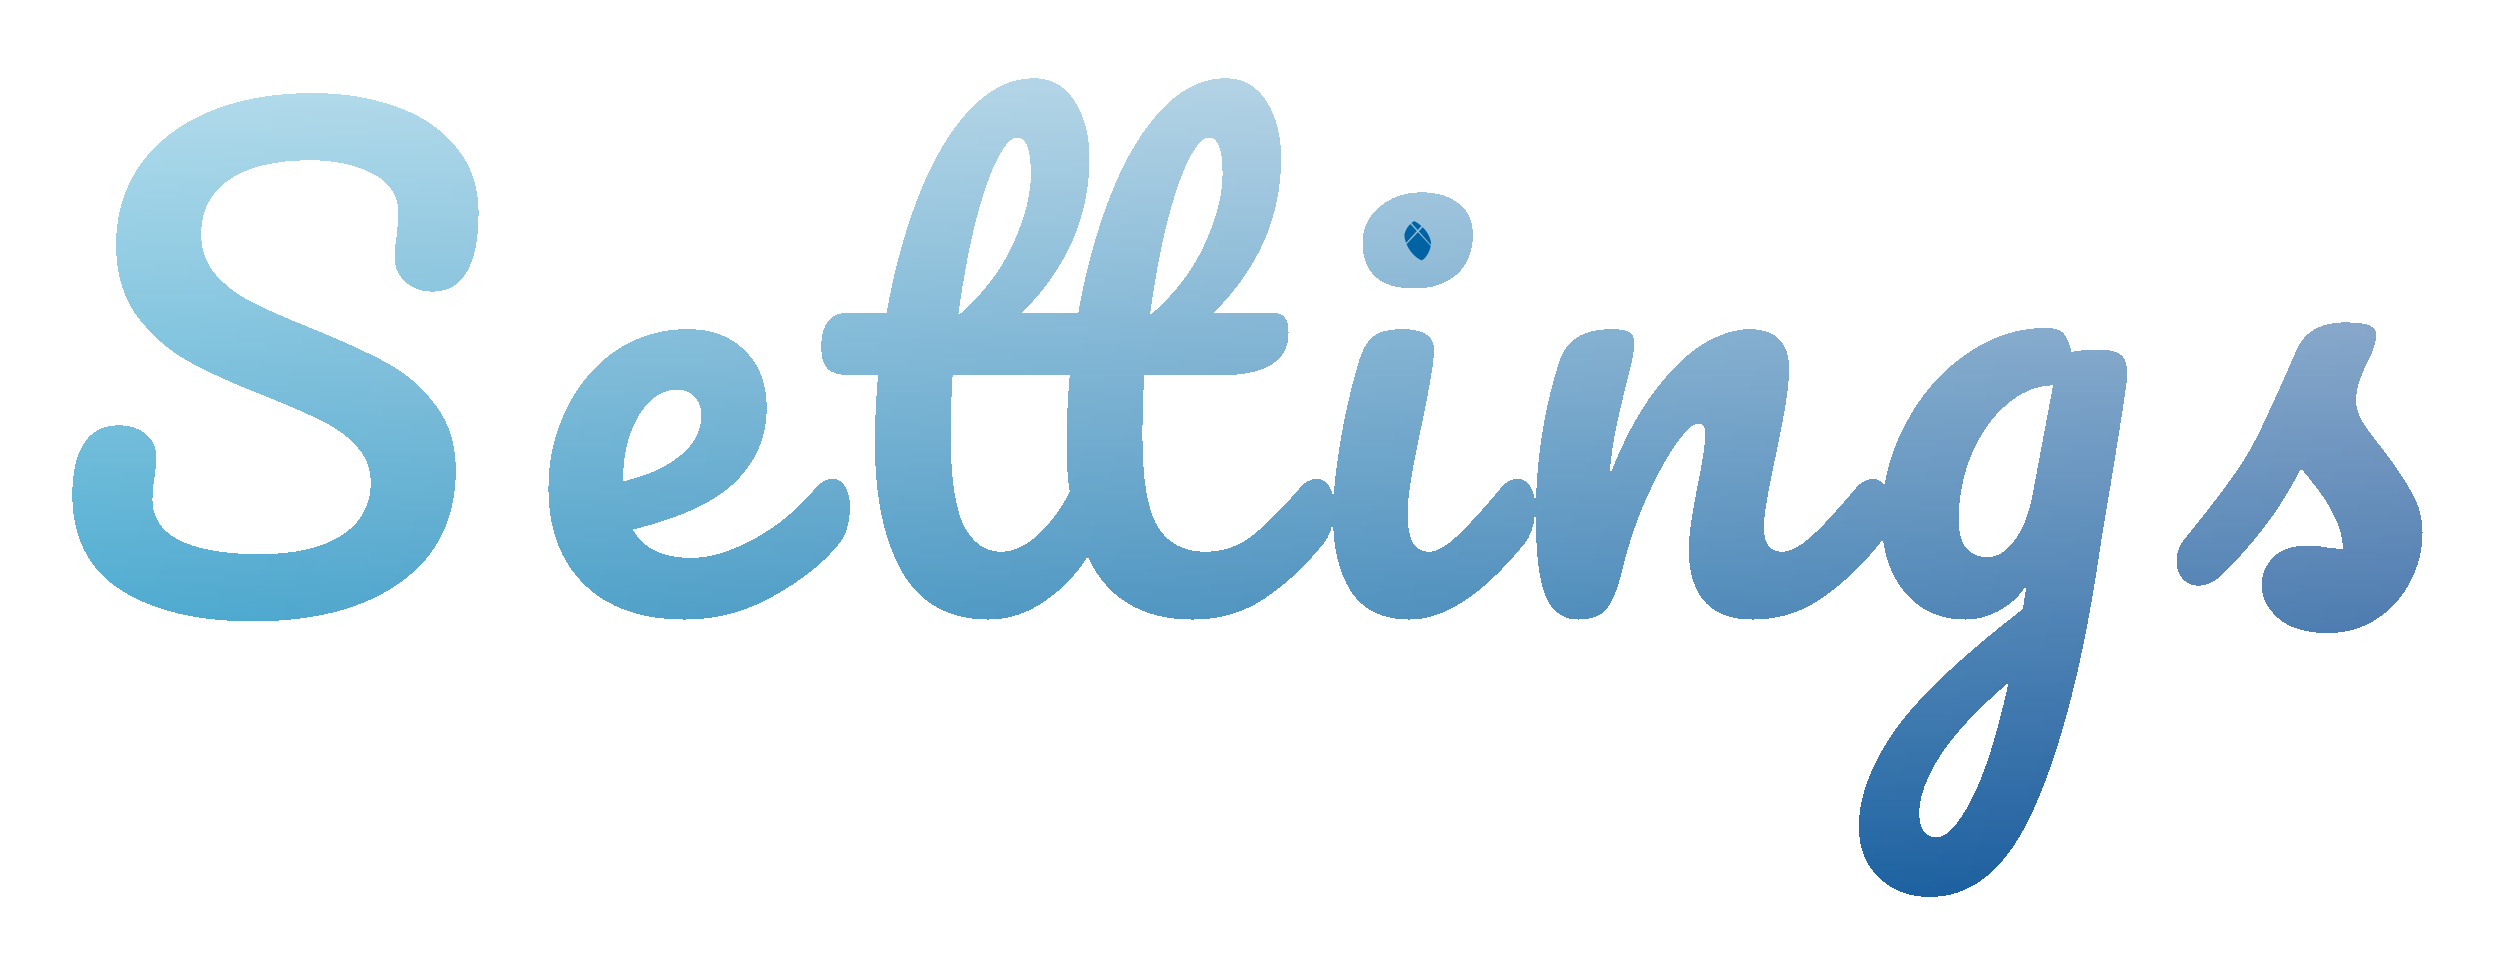 <svg width="146" height="57" viewBox="0 0 146 57" fill="none" xmlns="http://www.w3.org/2000/svg">
<g filter="url(#filter0_ddi_50_1982)">
<mask id="path-1-outside-1_50_1982" maskUnits="userSpaceOnUse" x="0" y="-4" width="146" height="57" fill="black">
<rect fill="white" y="-4" width="146" height="57"/>
<path d="M14.772 32.288C11.58 32.288 9.024 31.688 7.104 30.488C5.184 29.264 4.224 27.404 4.224 24.908C4.224 23.588 4.452 22.58 4.908 21.884C5.364 21.188 6.036 20.84 6.924 20.84C7.572 20.84 8.1 21.008 8.508 21.344C8.916 21.68 9.12 22.112 9.12 22.64C9.12 23.12 9.084 23.54 9.012 23.9C9.012 23.996 8.988 24.164 8.94 24.404C8.916 24.644 8.904 24.896 8.904 25.16C8.904 26.24 9.444 27.044 10.524 27.572C11.628 28.1 13.164 28.364 15.132 28.364C17.172 28.364 18.768 28.004 19.92 27.284C21.072 26.54 21.648 25.508 21.648 24.188C21.648 23.372 21.384 22.676 20.856 22.1C20.328 21.5 19.668 21.008 18.876 20.624C18.084 20.216 16.968 19.724 15.528 19.148C13.68 18.428 12.168 17.744 10.992 17.096C9.84 16.448 8.844 15.572 8.004 14.468C7.188 13.34 6.78 11.948 6.78 10.292C6.78 8.564 7.236 7.028 8.148 5.684C9.084 4.34 10.416 3.296 12.144 2.552C13.896 1.808 15.948 1.436 18.3 1.436C20.052 1.436 21.66 1.7 23.124 2.228C24.588 2.732 25.752 3.512 26.616 4.568C27.504 5.624 27.948 6.92 27.948 8.456C27.948 9.968 27.72 11.108 27.264 11.876C26.808 12.644 26.136 13.028 25.248 13.028C24.624 13.028 24.096 12.836 23.664 12.452C23.256 12.068 23.052 11.612 23.052 11.084C23.052 10.628 23.088 10.208 23.16 9.824C23.232 9.104 23.268 8.648 23.268 8.456C23.268 7.448 22.776 6.68 21.792 6.152C20.808 5.624 19.584 5.36 18.12 5.36C16.056 5.36 14.472 5.744 13.368 6.512C12.288 7.256 11.748 8.312 11.748 9.68C11.748 10.592 12.024 11.372 12.576 12.02C13.152 12.668 13.86 13.208 14.7 13.64C15.54 14.072 16.716 14.588 18.228 15.188C20.052 15.932 21.516 16.604 22.62 17.204C23.724 17.804 24.66 18.62 25.428 19.652C26.22 20.684 26.616 21.956 26.616 23.468C26.616 26.3 25.536 28.484 23.376 30.02C21.24 31.532 18.372 32.288 14.772 32.288ZM48.625 23.972C48.937 23.972 49.177 24.116 49.345 24.404C49.537 24.692 49.633 25.088 49.633 25.592C49.633 26.552 49.405 27.296 48.949 27.824C48.061 28.904 46.801 29.9 45.169 30.812C43.561 31.724 41.833 32.18 39.985 32.18C37.465 32.18 35.509 31.496 34.117 30.128C32.725 28.76 32.029 26.888 32.029 24.512C32.029 22.856 32.377 21.32 33.073 19.904C33.769 18.464 34.729 17.324 35.953 16.484C37.201 15.644 38.605 15.224 40.165 15.224C41.557 15.224 42.673 15.644 43.513 16.484C44.353 17.3 44.773 18.416 44.773 19.832C44.773 21.488 44.173 22.916 42.973 24.116C41.797 25.292 39.793 26.228 36.961 26.924C37.561 28.028 38.701 28.58 40.381 28.58C41.461 28.58 42.685 28.208 44.053 27.464C45.445 26.696 46.645 25.7 47.653 24.476C47.941 24.14 48.265 23.972 48.625 23.972ZM39.553 18.752C38.665 18.752 37.909 19.268 37.285 20.3C36.685 21.332 36.385 22.58 36.385 24.044V24.116C37.801 23.78 38.917 23.276 39.733 22.604C40.549 21.932 40.957 21.152 40.957 20.264C40.957 19.808 40.825 19.448 40.561 19.184C40.321 18.896 39.985 18.752 39.553 18.752ZM76.906 23.972C77.218 23.972 77.458 24.116 77.626 24.404C77.818 24.692 77.914 25.088 77.914 25.592C77.914 26.552 77.686 27.296 77.23 27.824C76.198 29.096 75.07 30.14 73.846 30.956C72.622 31.772 71.218 32.18 69.634 32.18C66.706 32.18 64.666 30.956 63.514 28.508C62.89 29.516 62.062 30.38 61.03 31.1C59.998 31.82 58.894 32.18 57.718 32.18C55.438 32.18 53.758 31.256 52.678 29.408C51.622 27.536 51.094 25.016 51.094 21.848C51.094 20.672 51.154 19.364 51.274 17.924H49.798C49.078 17.924 48.586 17.792 48.322 17.528C48.082 17.264 47.962 16.844 47.962 16.268C47.962 14.924 48.502 14.252 49.582 14.252H51.778C52.234 11.708 52.87 9.404 53.686 7.34C54.502 5.276 55.486 3.632 56.638 2.408C57.79 1.184 59.038 0.572 60.382 0.572C61.39 0.572 62.182 1.016 62.758 1.904C63.334 2.792 63.622 3.908 63.622 5.252C63.622 8.636 62.314 11.636 59.698 14.252H62.974C63.43 11.708 64.066 9.404 64.882 7.34C65.698 5.276 66.682 3.632 67.834 2.408C68.986 1.184 70.234 0.572 71.578 0.572C72.586 0.572 73.378 1.016 73.954 1.904C74.53 2.792 74.818 3.908 74.818 5.252C74.818 8.636 73.51 11.636 70.894 14.252H74.17C74.554 14.252 74.83 14.336 74.998 14.504C75.166 14.672 75.25 14.984 75.25 15.44C75.25 17.096 73.894 17.924 71.182 17.924H66.826C66.754 19.076 66.718 20.252 66.718 21.452C66.718 23.948 67.006 25.7 67.582 26.708C68.182 27.716 69.118 28.22 70.39 28.22C71.422 28.22 72.334 27.908 73.126 27.284C73.918 26.66 74.854 25.724 75.934 24.476C76.222 24.14 76.546 23.972 76.906 23.972ZM59.41 4.028C59.05 4.028 58.642 4.484 58.186 5.396C57.754 6.284 57.334 7.532 56.926 9.14C56.542 10.724 56.218 12.488 55.954 14.432C57.37 13.208 58.426 11.84 59.122 10.328C59.842 8.792 60.202 7.4 60.202 6.152C60.202 4.736 59.938 4.028 59.41 4.028ZM70.606 4.028C70.246 4.028 69.838 4.484 69.382 5.396C68.95 6.284 68.53 7.532 68.122 9.14C67.738 10.724 67.414 12.488 67.15 14.432C68.566 13.208 69.622 11.84 70.318 10.328C71.038 8.792 71.398 7.4 71.398 6.152C71.398 4.736 71.134 4.028 70.606 4.028ZM58.474 28.22C59.194 28.22 59.914 27.884 60.634 27.212C61.354 26.54 61.966 25.712 62.47 24.728C62.35 23.984 62.29 23.024 62.29 21.848C62.29 20.672 62.35 19.364 62.47 17.924H55.63C55.558 19.076 55.522 20.252 55.522 21.452C55.522 23.876 55.774 25.616 56.278 26.672C56.806 27.704 57.538 28.22 58.474 28.22ZM82.596 12.848C81.588 12.848 80.832 12.62 80.328 12.164C79.824 11.684 79.572 11.024 79.572 10.184C79.572 9.344 79.896 8.648 80.544 8.096C81.216 7.52 82.044 7.232 83.028 7.232C83.916 7.232 84.636 7.448 85.188 7.88C85.74 8.312 86.016 8.924 86.016 9.716C86.016 10.676 85.704 11.444 85.08 12.02C84.456 12.572 83.628 12.848 82.596 12.848ZM82.308 32.18C80.748 32.18 79.608 31.628 78.888 30.524C78.192 29.42 77.844 27.956 77.844 26.132C77.844 25.052 77.976 23.672 78.24 21.992C78.528 20.288 78.888 18.704 79.32 17.24C79.536 16.472 79.824 15.944 80.184 15.656C80.544 15.368 81.12 15.224 81.912 15.224C83.136 15.224 83.748 15.632 83.748 16.448C83.748 17.048 83.52 18.44 83.064 20.624C82.488 23.264 82.2 25.052 82.2 25.988C82.2 26.708 82.296 27.26 82.488 27.644C82.68 28.028 83.004 28.22 83.46 28.22C83.892 28.22 84.432 27.92 85.08 27.32C85.728 26.72 86.592 25.772 87.672 24.476C87.96 24.14 88.284 23.972 88.644 23.972C88.956 23.972 89.196 24.116 89.364 24.404C89.556 24.692 89.652 25.088 89.652 25.592C89.652 26.552 89.424 27.296 88.968 27.824C86.592 30.728 84.372 32.18 82.308 32.18ZM92.175 32.18C91.263 32.18 90.615 31.7 90.231 30.74C89.871 29.78 89.691 28.244 89.691 26.132C89.691 23.012 90.135 20.048 91.023 17.24C91.239 16.544 91.587 16.04 92.067 15.728C92.571 15.392 93.267 15.224 94.155 15.224C94.635 15.224 94.971 15.284 95.163 15.404C95.355 15.524 95.451 15.752 95.451 16.088C95.451 16.472 95.271 17.336 94.911 18.68C94.671 19.64 94.479 20.48 94.335 21.2C94.191 21.92 94.071 22.808 93.975 23.864C94.767 21.8 95.655 20.12 96.639 18.824C97.623 17.528 98.583 16.604 99.519 16.052C100.479 15.5 101.355 15.224 102.147 15.224C103.707 15.224 104.487 16.004 104.487 17.564C104.487 18.5 104.223 20.192 103.695 22.64C103.239 24.728 103.011 26.108 103.011 26.78C103.011 27.74 103.359 28.22 104.055 28.22C104.535 28.22 105.099 27.932 105.747 27.356C106.419 26.756 107.307 25.796 108.411 24.476C108.699 24.14 109.023 23.972 109.383 23.972C109.695 23.972 109.935 24.116 110.103 24.404C110.295 24.692 110.391 25.088 110.391 25.592C110.391 26.552 110.163 27.296 109.707 27.824C108.675 29.096 107.559 30.14 106.359 30.956C105.183 31.772 103.839 32.18 102.327 32.18C101.103 32.18 100.179 31.832 99.555 31.136C98.931 30.416 98.619 29.384 98.619 28.04C98.619 27.368 98.787 26.168 99.123 24.44C99.435 22.928 99.591 21.884 99.591 21.308C99.591 20.924 99.459 20.732 99.195 20.732C98.883 20.732 98.439 21.14 97.863 21.956C97.311 22.748 96.735 23.804 96.135 25.124C95.559 26.444 95.091 27.836 94.731 29.3C94.467 30.428 94.155 31.196 93.795 31.604C93.459 31.988 92.919 32.18 92.175 32.18ZM122.562 16.412C123.162 16.412 123.582 16.508 123.822 16.7C124.086 16.868 124.218 17.216 124.218 17.744C124.218 18.032 124.206 18.26 124.182 18.428C124.086 19.172 123.786 21.092 123.282 24.188C122.922 26.276 122.694 27.656 122.598 28.328C121.686 34.52 120.45 39.404 118.89 42.98C117.354 46.58 115.29 48.38 112.698 48.38C111.474 48.38 110.478 47.996 109.71 47.228C108.942 46.484 108.558 45.5 108.558 44.276C108.558 42.572 109.23 40.736 110.574 38.768C111.918 36.824 114.438 34.424 118.134 31.568L118.35 30.164C117.942 30.812 117.402 31.316 116.73 31.676C116.082 32.012 115.434 32.18 114.786 32.18C113.298 32.18 112.11 31.64 111.222 30.56C110.334 29.48 109.89 28.064 109.89 26.312C109.89 24.392 110.334 22.58 111.222 20.876C112.11 19.148 113.286 17.768 114.75 16.736C116.238 15.68 117.81 15.152 119.466 15.152C119.994 15.152 120.342 15.26 120.51 15.476C120.702 15.668 120.858 16.028 120.978 16.556C121.434 16.46 121.962 16.412 122.562 16.412ZM116.082 28.544C116.634 28.544 117.162 28.208 117.666 27.536C118.17 26.864 118.53 25.904 118.746 24.656L119.898 18.5C118.914 18.524 118.002 18.908 117.162 19.652C116.322 20.372 115.65 21.332 115.146 22.532C114.642 23.732 114.39 25.004 114.39 26.348C114.39 27.092 114.534 27.644 114.822 28.004C115.134 28.364 115.554 28.544 116.082 28.544ZM113.094 44.888C113.694 44.888 114.366 44.168 115.11 42.728C115.878 41.288 116.61 38.996 117.306 35.852C115.458 37.436 114.126 38.864 113.31 40.136C112.494 41.408 112.086 42.524 112.086 43.484C112.086 43.892 112.158 44.228 112.302 44.492C112.47 44.756 112.734 44.888 113.094 44.888ZM135.931 32.972C134.683 32.972 133.723 32.684 133.051 32.108C132.403 31.532 132.079 30.884 132.079 30.164C132.079 29.54 132.307 29 132.763 28.544C133.219 28.088 133.891 27.86 134.779 27.86C135.091 27.86 135.451 27.896 135.859 27.968C136.291 28.016 136.615 28.052 136.831 28.076C136.807 27.452 136.663 26.864 136.399 26.312C136.159 25.76 135.847 25.232 135.463 24.728C135.079 24.2 134.719 23.744 134.383 23.36C133.639 24.776 132.895 25.952 132.151 26.888C131.431 27.824 130.639 28.712 129.775 29.552C129.343 29.984 128.887 30.2 128.407 30.2C128.023 30.2 127.711 30.068 127.471 29.804C127.231 29.516 127.111 29.168 127.111 28.76C127.111 28.28 127.279 27.836 127.615 27.428L128.083 26.852C129.403 25.22 130.399 23.876 131.071 22.82C131.503 22.124 131.935 21.296 132.367 20.336C132.823 19.376 133.411 18.068 134.131 16.412C134.587 15.356 135.535 14.828 136.975 14.828C137.647 14.828 138.115 14.888 138.379 15.008C138.643 15.128 138.775 15.32 138.775 15.584C138.775 15.728 138.727 15.956 138.631 16.268C138.535 16.58 138.403 16.892 138.235 17.204C137.803 18.068 137.587 18.8 137.587 19.4C137.587 19.76 137.707 20.156 137.947 20.588C138.211 21.02 138.607 21.56 139.135 22.208C139.903 23.216 140.479 24.08 140.863 24.8C141.271 25.496 141.475 26.264 141.475 27.104C141.475 28.112 141.235 29.072 140.755 29.984C140.299 30.872 139.651 31.592 138.811 32.144C137.971 32.696 137.011 32.972 135.931 32.972Z"/>
</mask>
<path d="M14.772 32.288C11.58 32.288 9.024 31.688 7.104 30.488C5.184 29.264 4.224 27.404 4.224 24.908C4.224 23.588 4.452 22.58 4.908 21.884C5.364 21.188 6.036 20.84 6.924 20.84C7.572 20.84 8.1 21.008 8.508 21.344C8.916 21.68 9.12 22.112 9.12 22.64C9.12 23.12 9.084 23.54 9.012 23.9C9.012 23.996 8.988 24.164 8.94 24.404C8.916 24.644 8.904 24.896 8.904 25.16C8.904 26.24 9.444 27.044 10.524 27.572C11.628 28.1 13.164 28.364 15.132 28.364C17.172 28.364 18.768 28.004 19.92 27.284C21.072 26.54 21.648 25.508 21.648 24.188C21.648 23.372 21.384 22.676 20.856 22.1C20.328 21.5 19.668 21.008 18.876 20.624C18.084 20.216 16.968 19.724 15.528 19.148C13.68 18.428 12.168 17.744 10.992 17.096C9.84 16.448 8.844 15.572 8.004 14.468C7.188 13.34 6.78 11.948 6.78 10.292C6.78 8.564 7.236 7.028 8.148 5.684C9.084 4.34 10.416 3.296 12.144 2.552C13.896 1.808 15.948 1.436 18.3 1.436C20.052 1.436 21.66 1.7 23.124 2.228C24.588 2.732 25.752 3.512 26.616 4.568C27.504 5.624 27.948 6.92 27.948 8.456C27.948 9.968 27.72 11.108 27.264 11.876C26.808 12.644 26.136 13.028 25.248 13.028C24.624 13.028 24.096 12.836 23.664 12.452C23.256 12.068 23.052 11.612 23.052 11.084C23.052 10.628 23.088 10.208 23.16 9.824C23.232 9.104 23.268 8.648 23.268 8.456C23.268 7.448 22.776 6.68 21.792 6.152C20.808 5.624 19.584 5.36 18.12 5.36C16.056 5.36 14.472 5.744 13.368 6.512C12.288 7.256 11.748 8.312 11.748 9.68C11.748 10.592 12.024 11.372 12.576 12.02C13.152 12.668 13.86 13.208 14.7 13.64C15.54 14.072 16.716 14.588 18.228 15.188C20.052 15.932 21.516 16.604 22.62 17.204C23.724 17.804 24.66 18.62 25.428 19.652C26.22 20.684 26.616 21.956 26.616 23.468C26.616 26.3 25.536 28.484 23.376 30.02C21.24 31.532 18.372 32.288 14.772 32.288ZM48.625 23.972C48.937 23.972 49.177 24.116 49.345 24.404C49.537 24.692 49.633 25.088 49.633 25.592C49.633 26.552 49.405 27.296 48.949 27.824C48.061 28.904 46.801 29.9 45.169 30.812C43.561 31.724 41.833 32.18 39.985 32.18C37.465 32.18 35.509 31.496 34.117 30.128C32.725 28.76 32.029 26.888 32.029 24.512C32.029 22.856 32.377 21.32 33.073 19.904C33.769 18.464 34.729 17.324 35.953 16.484C37.201 15.644 38.605 15.224 40.165 15.224C41.557 15.224 42.673 15.644 43.513 16.484C44.353 17.3 44.773 18.416 44.773 19.832C44.773 21.488 44.173 22.916 42.973 24.116C41.797 25.292 39.793 26.228 36.961 26.924C37.561 28.028 38.701 28.58 40.381 28.58C41.461 28.58 42.685 28.208 44.053 27.464C45.445 26.696 46.645 25.7 47.653 24.476C47.941 24.14 48.265 23.972 48.625 23.972ZM39.553 18.752C38.665 18.752 37.909 19.268 37.285 20.3C36.685 21.332 36.385 22.58 36.385 24.044V24.116C37.801 23.78 38.917 23.276 39.733 22.604C40.549 21.932 40.957 21.152 40.957 20.264C40.957 19.808 40.825 19.448 40.561 19.184C40.321 18.896 39.985 18.752 39.553 18.752ZM76.906 23.972C77.218 23.972 77.458 24.116 77.626 24.404C77.818 24.692 77.914 25.088 77.914 25.592C77.914 26.552 77.686 27.296 77.23 27.824C76.198 29.096 75.07 30.14 73.846 30.956C72.622 31.772 71.218 32.18 69.634 32.18C66.706 32.18 64.666 30.956 63.514 28.508C62.89 29.516 62.062 30.38 61.03 31.1C59.998 31.82 58.894 32.18 57.718 32.18C55.438 32.18 53.758 31.256 52.678 29.408C51.622 27.536 51.094 25.016 51.094 21.848C51.094 20.672 51.154 19.364 51.274 17.924H49.798C49.078 17.924 48.586 17.792 48.322 17.528C48.082 17.264 47.962 16.844 47.962 16.268C47.962 14.924 48.502 14.252 49.582 14.252H51.778C52.234 11.708 52.87 9.404 53.686 7.34C54.502 5.276 55.486 3.632 56.638 2.408C57.79 1.184 59.038 0.572 60.382 0.572C61.39 0.572 62.182 1.016 62.758 1.904C63.334 2.792 63.622 3.908 63.622 5.252C63.622 8.636 62.314 11.636 59.698 14.252H62.974C63.43 11.708 64.066 9.404 64.882 7.34C65.698 5.276 66.682 3.632 67.834 2.408C68.986 1.184 70.234 0.572 71.578 0.572C72.586 0.572 73.378 1.016 73.954 1.904C74.53 2.792 74.818 3.908 74.818 5.252C74.818 8.636 73.51 11.636 70.894 14.252H74.17C74.554 14.252 74.83 14.336 74.998 14.504C75.166 14.672 75.25 14.984 75.25 15.44C75.25 17.096 73.894 17.924 71.182 17.924H66.826C66.754 19.076 66.718 20.252 66.718 21.452C66.718 23.948 67.006 25.7 67.582 26.708C68.182 27.716 69.118 28.22 70.39 28.22C71.422 28.22 72.334 27.908 73.126 27.284C73.918 26.66 74.854 25.724 75.934 24.476C76.222 24.14 76.546 23.972 76.906 23.972ZM59.41 4.028C59.05 4.028 58.642 4.484 58.186 5.396C57.754 6.284 57.334 7.532 56.926 9.14C56.542 10.724 56.218 12.488 55.954 14.432C57.37 13.208 58.426 11.84 59.122 10.328C59.842 8.792 60.202 7.4 60.202 6.152C60.202 4.736 59.938 4.028 59.41 4.028ZM70.606 4.028C70.246 4.028 69.838 4.484 69.382 5.396C68.95 6.284 68.53 7.532 68.122 9.14C67.738 10.724 67.414 12.488 67.15 14.432C68.566 13.208 69.622 11.84 70.318 10.328C71.038 8.792 71.398 7.4 71.398 6.152C71.398 4.736 71.134 4.028 70.606 4.028ZM58.474 28.22C59.194 28.22 59.914 27.884 60.634 27.212C61.354 26.54 61.966 25.712 62.47 24.728C62.35 23.984 62.29 23.024 62.29 21.848C62.29 20.672 62.35 19.364 62.47 17.924H55.63C55.558 19.076 55.522 20.252 55.522 21.452C55.522 23.876 55.774 25.616 56.278 26.672C56.806 27.704 57.538 28.22 58.474 28.22ZM82.596 12.848C81.588 12.848 80.832 12.62 80.328 12.164C79.824 11.684 79.572 11.024 79.572 10.184C79.572 9.344 79.896 8.648 80.544 8.096C81.216 7.52 82.044 7.232 83.028 7.232C83.916 7.232 84.636 7.448 85.188 7.88C85.74 8.312 86.016 8.924 86.016 9.716C86.016 10.676 85.704 11.444 85.08 12.02C84.456 12.572 83.628 12.848 82.596 12.848ZM82.308 32.18C80.748 32.18 79.608 31.628 78.888 30.524C78.192 29.42 77.844 27.956 77.844 26.132C77.844 25.052 77.976 23.672 78.24 21.992C78.528 20.288 78.888 18.704 79.32 17.24C79.536 16.472 79.824 15.944 80.184 15.656C80.544 15.368 81.12 15.224 81.912 15.224C83.136 15.224 83.748 15.632 83.748 16.448C83.748 17.048 83.52 18.44 83.064 20.624C82.488 23.264 82.2 25.052 82.2 25.988C82.2 26.708 82.296 27.26 82.488 27.644C82.68 28.028 83.004 28.22 83.46 28.22C83.892 28.22 84.432 27.92 85.08 27.32C85.728 26.72 86.592 25.772 87.672 24.476C87.96 24.14 88.284 23.972 88.644 23.972C88.956 23.972 89.196 24.116 89.364 24.404C89.556 24.692 89.652 25.088 89.652 25.592C89.652 26.552 89.424 27.296 88.968 27.824C86.592 30.728 84.372 32.18 82.308 32.18ZM92.175 32.18C91.263 32.18 90.615 31.7 90.231 30.74C89.871 29.78 89.691 28.244 89.691 26.132C89.691 23.012 90.135 20.048 91.023 17.24C91.239 16.544 91.587 16.04 92.067 15.728C92.571 15.392 93.267 15.224 94.155 15.224C94.635 15.224 94.971 15.284 95.163 15.404C95.355 15.524 95.451 15.752 95.451 16.088C95.451 16.472 95.271 17.336 94.911 18.68C94.671 19.64 94.479 20.48 94.335 21.2C94.191 21.92 94.071 22.808 93.975 23.864C94.767 21.8 95.655 20.12 96.639 18.824C97.623 17.528 98.583 16.604 99.519 16.052C100.479 15.5 101.355 15.224 102.147 15.224C103.707 15.224 104.487 16.004 104.487 17.564C104.487 18.5 104.223 20.192 103.695 22.64C103.239 24.728 103.011 26.108 103.011 26.78C103.011 27.74 103.359 28.22 104.055 28.22C104.535 28.22 105.099 27.932 105.747 27.356C106.419 26.756 107.307 25.796 108.411 24.476C108.699 24.14 109.023 23.972 109.383 23.972C109.695 23.972 109.935 24.116 110.103 24.404C110.295 24.692 110.391 25.088 110.391 25.592C110.391 26.552 110.163 27.296 109.707 27.824C108.675 29.096 107.559 30.14 106.359 30.956C105.183 31.772 103.839 32.18 102.327 32.18C101.103 32.18 100.179 31.832 99.555 31.136C98.931 30.416 98.619 29.384 98.619 28.04C98.619 27.368 98.787 26.168 99.123 24.44C99.435 22.928 99.591 21.884 99.591 21.308C99.591 20.924 99.459 20.732 99.195 20.732C98.883 20.732 98.439 21.14 97.863 21.956C97.311 22.748 96.735 23.804 96.135 25.124C95.559 26.444 95.091 27.836 94.731 29.3C94.467 30.428 94.155 31.196 93.795 31.604C93.459 31.988 92.919 32.18 92.175 32.18ZM122.562 16.412C123.162 16.412 123.582 16.508 123.822 16.7C124.086 16.868 124.218 17.216 124.218 17.744C124.218 18.032 124.206 18.26 124.182 18.428C124.086 19.172 123.786 21.092 123.282 24.188C122.922 26.276 122.694 27.656 122.598 28.328C121.686 34.52 120.45 39.404 118.89 42.98C117.354 46.58 115.29 48.38 112.698 48.38C111.474 48.38 110.478 47.996 109.71 47.228C108.942 46.484 108.558 45.5 108.558 44.276C108.558 42.572 109.23 40.736 110.574 38.768C111.918 36.824 114.438 34.424 118.134 31.568L118.35 30.164C117.942 30.812 117.402 31.316 116.73 31.676C116.082 32.012 115.434 32.18 114.786 32.18C113.298 32.18 112.11 31.64 111.222 30.56C110.334 29.48 109.89 28.064 109.89 26.312C109.89 24.392 110.334 22.58 111.222 20.876C112.11 19.148 113.286 17.768 114.75 16.736C116.238 15.68 117.81 15.152 119.466 15.152C119.994 15.152 120.342 15.26 120.51 15.476C120.702 15.668 120.858 16.028 120.978 16.556C121.434 16.46 121.962 16.412 122.562 16.412ZM116.082 28.544C116.634 28.544 117.162 28.208 117.666 27.536C118.17 26.864 118.53 25.904 118.746 24.656L119.898 18.5C118.914 18.524 118.002 18.908 117.162 19.652C116.322 20.372 115.65 21.332 115.146 22.532C114.642 23.732 114.39 25.004 114.39 26.348C114.39 27.092 114.534 27.644 114.822 28.004C115.134 28.364 115.554 28.544 116.082 28.544ZM113.094 44.888C113.694 44.888 114.366 44.168 115.11 42.728C115.878 41.288 116.61 38.996 117.306 35.852C115.458 37.436 114.126 38.864 113.31 40.136C112.494 41.408 112.086 42.524 112.086 43.484C112.086 43.892 112.158 44.228 112.302 44.492C112.47 44.756 112.734 44.888 113.094 44.888ZM135.931 32.972C134.683 32.972 133.723 32.684 133.051 32.108C132.403 31.532 132.079 30.884 132.079 30.164C132.079 29.54 132.307 29 132.763 28.544C133.219 28.088 133.891 27.86 134.779 27.86C135.091 27.86 135.451 27.896 135.859 27.968C136.291 28.016 136.615 28.052 136.831 28.076C136.807 27.452 136.663 26.864 136.399 26.312C136.159 25.76 135.847 25.232 135.463 24.728C135.079 24.2 134.719 23.744 134.383 23.36C133.639 24.776 132.895 25.952 132.151 26.888C131.431 27.824 130.639 28.712 129.775 29.552C129.343 29.984 128.887 30.2 128.407 30.2C128.023 30.2 127.711 30.068 127.471 29.804C127.231 29.516 127.111 29.168 127.111 28.76C127.111 28.28 127.279 27.836 127.615 27.428L128.083 26.852C129.403 25.22 130.399 23.876 131.071 22.82C131.503 22.124 131.935 21.296 132.367 20.336C132.823 19.376 133.411 18.068 134.131 16.412C134.587 15.356 135.535 14.828 136.975 14.828C137.647 14.828 138.115 14.888 138.379 15.008C138.643 15.128 138.775 15.32 138.775 15.584C138.775 15.728 138.727 15.956 138.631 16.268C138.535 16.58 138.403 16.892 138.235 17.204C137.803 18.068 137.587 18.8 137.587 19.4C137.587 19.76 137.707 20.156 137.947 20.588C138.211 21.02 138.607 21.56 139.135 22.208C139.903 23.216 140.479 24.08 140.863 24.8C141.271 25.496 141.475 26.264 141.475 27.104C141.475 28.112 141.235 29.072 140.755 29.984C140.299 30.872 139.651 31.592 138.811 32.144C137.971 32.696 137.011 32.972 135.931 32.972Z" fill="url(#paint0_linear_50_1982)" shape-rendering="crispEdges"/>
<path d="M7.104 30.488L4.954 33.861L4.969 33.87L4.984 33.88L7.104 30.488ZM4.908 21.884L1.562 19.692H1.562L4.908 21.884ZM8.508 21.344L11.051 18.256H11.051L8.508 21.344ZM9.012 23.9L5.09 23.116L5.012 23.504V23.9H9.012ZM8.94 24.404L5.018 23.619L4.979 23.811L4.96 24.006L8.94 24.404ZM10.524 27.572L8.767 31.166L8.783 31.173L8.798 31.18L10.524 27.572ZM19.92 27.284L22.04 30.676L22.065 30.66L22.09 30.644L19.92 27.284ZM20.856 22.1L17.853 24.742L17.88 24.773L17.907 24.803L20.856 22.1ZM18.876 20.624L17.044 24.18L17.087 24.202L17.131 24.223L18.876 20.624ZM15.528 19.148L17.014 15.434L16.997 15.427L16.98 15.421L15.528 19.148ZM10.992 17.096L9.031 20.582L9.046 20.591L9.062 20.599L10.992 17.096ZM8.004 14.468L4.763 16.812L4.791 16.852L4.821 16.89L8.004 14.468ZM8.148 5.684L4.866 3.398L4.852 3.418L4.838 3.438L8.148 5.684ZM12.144 2.552L10.581 -1.13L10.571 -1.126L10.562 -1.122L12.144 2.552ZM23.124 2.228L21.767 5.991L21.794 6.001L21.822 6.01L23.124 2.228ZM26.616 4.568L23.52 7.101L23.537 7.122L23.555 7.142L26.616 4.568ZM23.664 12.452L20.922 15.365L20.964 15.404L21.006 15.442L23.664 12.452ZM23.16 9.824L27.091 10.561L27.123 10.393L27.14 10.222L23.16 9.824ZM21.792 6.152L23.683 2.627L23.683 2.627L21.792 6.152ZM13.368 6.512L15.637 9.806L15.645 9.801L15.652 9.796L13.368 6.512ZM12.576 12.02L9.531 14.614L9.558 14.646L9.586 14.678L12.576 12.02ZM14.7 13.64L16.529 10.083L16.529 10.083L14.7 13.64ZM18.228 15.188L19.739 11.484L19.721 11.477L19.703 11.47L18.228 15.188ZM25.428 19.652L22.219 22.04L22.237 22.064L22.255 22.087L25.428 19.652ZM23.376 30.02L25.687 33.285L25.694 33.28L23.376 30.02ZM14.772 28.288C12.036 28.288 10.299 27.768 9.224 27.096L4.984 33.88C7.749 35.608 11.124 36.288 14.772 36.288V28.288ZM9.254 27.115C8.613 26.706 8.224 26.194 8.224 24.908H0.224C0.224 28.614 1.755 31.822 4.954 33.861L9.254 27.115ZM8.224 24.908C8.224 24.468 8.263 24.192 8.296 24.044C8.33 23.898 8.343 23.941 8.254 24.076L1.562 19.692C0.497 21.318 0.224 23.227 0.224 24.908H8.224ZM8.254 24.076C8.143 24.245 7.928 24.48 7.593 24.653C7.27 24.82 7.009 24.84 6.924 24.84V16.84C4.795 16.84 2.815 17.78 1.562 19.692L8.254 24.076ZM6.924 24.84C6.904 24.84 6.781 24.838 6.593 24.778C6.396 24.715 6.173 24.603 5.965 24.432L11.051 18.256C9.776 17.206 8.283 16.84 6.924 16.84V24.84ZM5.965 24.432C5.763 24.265 5.526 24 5.35 23.628C5.174 23.256 5.12 22.904 5.12 22.64H13.12C13.12 20.915 12.38 19.351 11.051 18.256L5.965 24.432ZM5.12 22.64C5.12 22.932 5.097 23.078 5.09 23.116L12.934 24.684C13.071 24.002 13.12 23.308 13.12 22.64H5.12ZM5.012 23.9C5.012 23.767 5.02 23.669 5.024 23.623C5.029 23.573 5.033 23.54 5.034 23.532C5.036 23.519 5.033 23.543 5.018 23.619L12.862 25.189C12.907 24.967 13.012 24.44 13.012 23.9H5.012ZM4.96 24.006C4.921 24.39 4.904 24.775 4.904 25.16H12.904C12.904 25.017 12.911 24.898 12.92 24.802L4.96 24.006ZM4.904 25.16C4.904 26.399 5.225 27.667 5.988 28.803C6.735 29.915 7.746 30.666 8.767 31.166L12.281 23.979C12.222 23.95 12.423 24.035 12.63 24.343C12.853 24.675 12.904 25.001 12.904 25.16H4.904ZM8.798 31.18C10.671 32.076 12.889 32.364 15.132 32.364V24.364C13.439 24.364 12.585 24.124 12.25 23.963L8.798 31.18ZM15.132 32.364C17.571 32.364 20.009 31.945 22.04 30.676L17.8 23.892C17.527 24.063 16.773 24.364 15.132 24.364V32.364ZM22.09 30.644C24.329 29.198 25.648 26.929 25.648 24.188H17.648C17.648 24.226 17.644 24.216 17.655 24.172C17.666 24.126 17.688 24.066 17.723 24.003C17.758 23.94 17.792 23.9 17.809 23.883C17.824 23.867 17.811 23.884 17.75 23.924L22.09 30.644ZM25.648 24.188C25.648 22.42 25.041 20.746 23.805 19.397L17.907 24.803C17.846 24.736 17.767 24.622 17.71 24.473C17.654 24.326 17.648 24.218 17.648 24.188H25.648ZM23.859 19.457C22.945 18.419 21.843 17.617 20.621 17.025L17.131 24.223C17.493 24.399 17.711 24.581 17.853 24.742L23.859 19.457ZM20.708 17.068C19.75 16.575 18.499 16.028 17.014 15.434L14.042 22.862C15.437 23.42 16.418 23.857 17.044 24.18L20.708 17.068ZM16.98 15.421C15.227 14.738 13.89 14.126 12.922 13.593L9.062 20.599C10.446 21.362 12.133 22.118 14.076 22.875L16.98 15.421ZM12.953 13.61C12.3 13.242 11.713 12.737 11.187 12.046L4.821 16.89C5.975 18.407 7.38 19.654 9.031 20.582L12.953 13.61ZM11.245 12.123C11.01 11.799 10.78 11.27 10.78 10.292H2.78C2.78 12.626 3.366 14.881 4.763 16.812L11.245 12.123ZM10.78 10.292C10.78 9.311 11.025 8.568 11.458 7.93L4.838 3.438C3.447 5.488 2.78 7.817 2.78 10.292H10.78ZM11.43 7.97C11.88 7.325 12.579 6.72 13.726 6.226L10.562 -1.122C8.253 -0.128 6.288 1.355 4.866 3.398L11.43 7.97ZM13.707 6.234C14.863 5.743 16.362 5.436 18.3 5.436V-2.564C15.534 -2.564 12.929 -2.127 10.581 -1.13L13.707 6.234ZM18.3 5.436C19.647 5.436 20.789 5.638 21.767 5.991L24.481 -1.535C22.531 -2.238 20.457 -2.564 18.3 -2.564V5.436ZM21.822 6.01C22.681 6.306 23.188 6.694 23.52 7.101L29.712 2.035C28.317 0.33 26.495 -0.842 24.426 -1.554L21.822 6.01ZM23.555 7.142C23.767 7.395 23.948 7.748 23.948 8.456H31.948C31.948 6.092 31.241 3.853 29.677 1.994L23.555 7.142ZM23.948 8.456C23.948 9.022 23.904 9.412 23.855 9.661C23.804 9.914 23.764 9.936 23.825 9.834L30.703 13.918C31.7 12.24 31.948 10.247 31.948 8.456H23.948ZM23.825 9.834C23.895 9.716 24.082 9.468 24.433 9.267C24.786 9.066 25.1 9.028 25.248 9.028V17.028C27.558 17.028 29.532 15.891 30.703 13.918L23.825 9.834ZM25.248 9.028C25.351 9.028 25.531 9.045 25.751 9.125C25.976 9.207 26.171 9.329 26.322 9.462L21.006 15.442C22.232 16.531 23.729 17.028 25.248 17.028V9.028ZM26.405 9.539C26.54 9.665 26.718 9.879 26.856 10.188C26.997 10.503 27.052 10.818 27.052 11.084H19.052C19.052 12.788 19.766 14.277 20.922 15.365L26.405 9.539ZM27.052 11.084C27.052 10.835 27.072 10.666 27.091 10.561L19.229 9.087C19.104 9.75 19.052 10.421 19.052 11.084H27.052ZM27.14 10.222C27.206 9.568 27.268 8.891 27.268 8.456H19.268C19.268 8.397 19.27 8.378 19.267 8.428C19.265 8.468 19.261 8.533 19.253 8.627C19.238 8.816 19.215 9.08 19.18 9.426L27.14 10.222ZM27.268 8.456C27.268 7.27 26.968 6.061 26.267 4.966C25.579 3.893 24.642 3.142 23.683 2.627L19.901 9.677C19.926 9.69 19.727 9.587 19.531 9.282C19.322 8.955 19.268 8.634 19.268 8.456H27.268ZM23.683 2.627C21.965 1.705 20.046 1.36 18.12 1.36V9.36C19.122 9.36 19.651 9.543 19.901 9.677L23.683 2.627ZM18.12 1.36C15.647 1.36 13.129 1.805 11.084 3.228L15.652 9.796C15.815 9.683 16.465 9.36 18.12 9.36V1.36ZM11.099 3.218C8.881 4.746 7.748 7.064 7.748 9.68H15.748C15.748 9.601 15.756 9.573 15.754 9.582C15.751 9.594 15.741 9.632 15.714 9.683C15.688 9.735 15.657 9.777 15.632 9.804C15.609 9.831 15.604 9.829 15.637 9.806L11.099 3.218ZM7.748 9.68C7.748 11.469 8.317 13.188 9.531 14.614L15.621 9.426C15.634 9.441 15.653 9.467 15.674 9.503C15.695 9.539 15.713 9.577 15.726 9.615C15.754 9.695 15.748 9.728 15.748 9.68H7.748ZM9.586 14.678C10.518 15.726 11.631 16.56 12.871 17.197L16.529 10.083C16.089 9.856 15.786 9.61 15.566 9.363L9.586 14.678ZM12.871 17.197C13.879 17.716 15.193 18.287 16.753 18.906L19.703 11.47C18.239 10.889 17.201 10.428 16.529 10.083L12.871 17.197ZM16.717 18.892C18.472 19.608 19.787 20.217 20.71 20.718L24.53 13.69C23.245 12.991 21.632 12.257 19.739 11.484L16.717 18.892ZM20.71 20.718C21.292 21.035 21.789 21.462 22.219 22.04L28.637 17.264C27.531 15.778 26.156 14.573 24.53 13.69L20.71 20.718ZM22.255 22.087C22.427 22.311 22.616 22.688 22.616 23.468H30.616C30.616 21.224 30.014 19.057 28.601 17.217L22.255 22.087ZM22.616 23.468C22.616 25.109 22.081 26.033 21.058 26.76L25.694 33.28C28.991 30.935 30.616 27.491 30.616 23.468H22.616ZM21.065 26.755C19.816 27.639 17.848 28.288 14.772 28.288V36.288C18.896 36.288 22.664 35.425 25.687 33.285L21.065 26.755ZM49.345 24.404L45.89 26.419L45.95 26.523L46.017 26.623L49.345 24.404ZM48.949 27.824L45.922 25.209L45.89 25.246L45.859 25.284L48.949 27.824ZM45.169 30.812L43.218 27.32L43.207 27.326L43.196 27.333L45.169 30.812ZM34.117 30.128L36.921 27.275L34.117 30.128ZM33.073 19.904L36.663 21.669L36.669 21.657L36.674 21.645L33.073 19.904ZM35.953 16.484L33.719 13.166L33.705 13.176L33.69 13.186L35.953 16.484ZM43.513 16.484L40.684 19.312L40.705 19.333L40.726 19.353L43.513 16.484ZM42.973 24.116L40.145 21.288V21.288L42.973 24.116ZM36.961 26.924L36.006 23.04L30.97 24.277L33.446 28.834L36.961 26.924ZM44.053 27.464L45.964 30.978L45.975 30.972L45.985 30.966L44.053 27.464ZM47.653 24.476L44.616 21.873L44.59 21.903L44.565 21.933L47.653 24.476ZM37.285 20.3L33.862 18.23L33.844 18.26L33.827 18.29L37.285 20.3ZM36.385 24.116H32.385V29.176L37.308 28.008L36.385 24.116ZM39.733 22.604L37.19 19.516L39.733 22.604ZM40.561 19.184L37.488 21.745L37.604 21.884L37.733 22.012L40.561 19.184ZM48.625 27.972C48.141 27.972 47.552 27.853 46.981 27.51C46.422 27.175 46.08 26.746 45.89 26.419L52.8 22.389C51.975 20.975 50.475 19.972 48.625 19.972V27.972ZM46.017 26.623C45.812 26.315 45.717 26.037 45.673 25.859C45.652 25.77 45.642 25.702 45.638 25.659C45.633 25.615 45.633 25.592 45.633 25.592H53.633C53.633 24.64 53.461 23.366 52.673 22.185L46.017 26.623ZM45.633 25.592C45.633 25.764 45.612 25.782 45.638 25.698C45.667 25.601 45.747 25.412 45.922 25.209L51.976 30.439C53.261 28.951 53.633 27.151 53.633 25.592H45.633ZM45.859 25.284C45.375 25.872 44.552 26.574 43.218 27.32L47.12 34.304C49.05 33.226 50.747 31.936 52.039 30.364L45.859 25.284ZM43.196 27.333C42.189 27.904 41.141 28.18 39.985 28.18V36.18C42.525 36.18 44.933 35.544 47.142 34.291L43.196 27.333ZM39.985 28.18C38.196 28.18 37.365 27.712 36.921 27.275L31.313 32.981C33.653 35.281 36.734 36.18 39.985 36.18V28.18ZM36.921 27.275C36.455 26.817 36.029 26.064 36.029 24.512H28.029C28.029 27.712 28.995 30.703 31.313 32.981L36.921 27.275ZM36.029 24.512C36.029 23.437 36.25 22.508 36.663 21.669L29.483 18.14C28.504 20.132 28.029 22.275 28.029 24.512H36.029ZM36.674 21.645C37.092 20.781 37.61 20.198 38.216 19.782L33.69 13.186C31.848 14.45 30.446 16.147 29.471 18.163L36.674 21.645ZM38.186 19.802C38.749 19.424 39.37 19.224 40.165 19.224V11.224C37.84 11.224 35.653 11.864 33.719 13.166L38.186 19.802ZM40.165 19.224C40.459 19.224 40.598 19.268 40.637 19.283C40.664 19.293 40.669 19.297 40.684 19.312L46.341 13.656C44.623 11.937 42.421 11.224 40.165 11.224V19.224ZM40.726 19.353C40.727 19.354 40.721 19.348 40.714 19.337C40.707 19.327 40.708 19.326 40.714 19.342C40.726 19.374 40.773 19.517 40.773 19.832H48.773C48.773 17.578 48.074 15.338 46.3 13.615L40.726 19.353ZM40.773 19.832C40.773 20.398 40.615 20.817 40.145 21.288L45.801 26.944C47.731 25.015 48.773 22.578 48.773 19.832H40.773ZM40.145 21.288C39.742 21.69 38.594 22.404 36.006 23.04L37.916 30.808C40.991 30.052 43.851 28.894 45.801 26.944L40.145 21.288ZM33.446 28.834C34.981 31.658 37.803 32.58 40.381 32.58V24.58C39.956 24.58 39.888 24.507 40.009 24.566C40.076 24.598 40.172 24.657 40.27 24.751C40.368 24.845 40.435 24.94 40.475 25.014L33.446 28.834ZM40.381 32.58C42.359 32.58 44.252 31.909 45.964 30.978L42.142 23.95C41.118 24.507 40.563 24.58 40.381 24.58V32.58ZM45.985 30.966C47.818 29.955 49.411 28.634 50.741 27.019L44.565 21.933C43.879 22.766 43.072 23.437 42.121 23.962L45.985 30.966ZM50.69 27.079C50.569 27.22 50.333 27.452 49.953 27.649C49.554 27.856 49.095 27.972 48.625 27.972V19.972C46.834 19.972 45.474 20.872 44.616 21.873L50.69 27.079ZM39.553 14.752C36.782 14.752 34.92 16.481 33.862 18.23L40.708 22.37C40.813 22.195 40.795 22.293 40.575 22.443C40.459 22.522 40.303 22.605 40.109 22.665C39.916 22.726 39.725 22.752 39.553 22.752V14.752ZM33.827 18.29C32.8 20.056 32.385 22.033 32.385 24.044H40.385C40.385 23.127 40.57 22.608 40.743 22.311L33.827 18.29ZM32.385 24.044V24.116H40.385V24.044H32.385ZM37.308 28.008C39.107 27.581 40.845 26.87 42.276 25.692L37.19 19.516C36.988 19.682 36.495 19.979 35.461 20.224L37.308 28.008ZM42.276 25.692C43.82 24.42 44.957 22.578 44.957 20.264H36.957C36.957 20.068 37.008 19.848 37.106 19.661C37.195 19.492 37.266 19.453 37.19 19.516L42.276 25.692ZM44.957 20.264C44.957 18.997 44.563 17.53 43.389 16.356L37.733 22.012C37.443 21.722 37.231 21.379 37.102 21.029C36.979 20.693 36.957 20.419 36.957 20.264H44.957ZM43.634 16.623C42.513 15.279 40.97 14.752 39.553 14.752V22.752C39.324 22.752 38.965 22.713 38.553 22.537C38.126 22.354 37.761 22.073 37.488 21.745L43.634 16.623ZM77.626 24.404L74.171 26.419L74.231 26.523L74.298 26.623L77.626 24.404ZM77.23 27.824L74.203 25.209L74.162 25.256L74.124 25.304L77.23 27.824ZM73.846 30.956L76.065 34.284L73.846 30.956ZM63.514 28.508L67.133 26.805L63.994 20.134L60.113 26.403L63.514 28.508ZM61.03 31.1L63.319 34.38H63.319L61.03 31.1ZM52.678 29.408L49.194 31.373L49.209 31.4L49.224 31.426L52.678 29.408ZM51.274 17.924L55.26 18.256L55.621 13.924H51.274V17.924ZM48.322 17.528L45.362 20.219L45.426 20.289L45.493 20.356L48.322 17.528ZM51.778 14.252V18.252H55.124L55.715 14.958L51.778 14.252ZM53.686 7.34L49.966 5.869L53.686 7.34ZM62.758 1.904L66.114 -0.273V-0.273L62.758 1.904ZM59.698 14.252L56.869 11.424L50.041 18.252H59.698V14.252ZM62.974 14.252V18.252H66.32L66.911 14.958L62.974 14.252ZM64.882 7.34L61.162 5.869L64.882 7.34ZM67.834 2.408L64.921 -0.333V-0.333L67.834 2.408ZM70.894 14.252L68.065 11.424L61.237 18.252H70.894V14.252ZM74.998 14.504L72.169 17.332L72.169 17.332L74.998 14.504ZM66.826 17.924V13.924H63.068L62.834 17.674L66.826 17.924ZM67.582 26.708L64.109 28.693L64.126 28.723L64.145 28.754L67.582 26.708ZM73.126 27.284L70.65 24.142L73.126 27.284ZM75.934 24.476L78.958 27.093L78.965 27.086L78.971 27.079L75.934 24.476ZM58.186 5.396L54.608 3.607L54.598 3.627L54.589 3.646L58.186 5.396ZM56.926 9.14L53.049 8.156L53.043 8.177L53.038 8.198L56.926 9.14ZM55.954 14.432L51.99 13.894L50.567 24.376L58.57 17.458L55.954 14.432ZM59.122 10.328L55.5 8.63L55.494 8.643L55.488 8.655L59.122 10.328ZM69.382 5.396L65.804 3.607L65.794 3.627L65.785 3.646L69.382 5.396ZM68.122 9.14L64.245 8.156L64.239 8.177L64.234 8.198L68.122 9.14ZM67.15 14.432L63.186 13.894L61.763 24.376L69.766 17.458L67.15 14.432ZM70.318 10.328L66.696 8.63L66.69 8.643L66.684 8.655L70.318 10.328ZM60.634 27.212L63.363 30.136V30.136L60.634 27.212ZM62.47 24.728L66.03 26.552L66.627 25.385L66.419 24.091L62.47 24.728ZM62.47 17.924L66.456 18.256L66.817 13.924H62.47V17.924ZM55.63 17.924V13.924H51.872L51.638 17.674L55.63 17.924ZM56.278 26.672L52.668 28.395L52.692 28.445L52.717 28.494L56.278 26.672ZM76.906 27.972C76.422 27.972 75.833 27.853 75.262 27.51C74.703 27.175 74.361 26.746 74.171 26.419L81.081 22.389C80.256 20.975 78.756 19.972 76.906 19.972V27.972ZM74.298 26.623C74.092 26.315 73.998 26.037 73.954 25.859C73.933 25.77 73.923 25.702 73.918 25.659C73.914 25.615 73.914 25.592 73.914 25.592H81.914C81.914 24.64 81.741 23.366 80.954 22.185L74.298 26.623ZM73.914 25.592C73.914 25.764 73.892 25.782 73.918 25.698C73.948 25.601 74.028 25.412 74.203 25.209L80.257 30.439C81.542 28.951 81.914 27.151 81.914 25.592H73.914ZM74.124 25.304C73.317 26.298 72.481 27.059 71.627 27.628L76.065 34.284C77.659 33.221 79.079 31.894 80.336 30.344L74.124 25.304ZM71.627 27.628C71.111 27.972 70.492 28.18 69.634 28.18V36.18C71.944 36.18 74.133 35.572 76.065 34.284L71.627 27.628ZM69.634 28.18C68.728 28.18 68.235 27.994 67.966 27.832C67.716 27.682 67.419 27.413 67.133 26.805L59.895 30.211C60.76 32.051 62.059 33.618 63.85 34.692C65.62 35.754 67.612 36.18 69.634 36.18V28.18ZM60.113 26.403C59.793 26.919 59.354 27.392 58.741 27.82L63.319 34.38C64.769 33.368 65.987 32.113 66.915 30.613L60.113 26.403ZM58.741 27.82C58.331 28.106 58.017 28.18 57.718 28.18V36.18C59.771 36.18 61.665 35.534 63.319 34.38L58.741 27.82ZM57.718 28.18C56.746 28.18 56.439 27.916 56.131 27.39L49.224 31.426C51.077 34.596 54.129 36.18 57.718 36.18V28.18ZM56.162 27.443C55.567 26.389 55.094 24.631 55.094 21.848H47.094C47.094 25.401 47.676 28.683 49.194 31.373L56.162 27.443ZM55.094 21.848C55.094 20.805 55.147 19.61 55.26 18.256L47.288 17.592C47.16 19.118 47.094 20.54 47.094 21.848H55.094ZM51.274 13.924H49.798V21.924H51.274V13.924ZM49.798 13.924C49.656 13.924 49.726 13.908 49.925 13.962C50.12 14.014 50.637 14.187 51.15 14.7L45.493 20.356C46.955 21.818 48.887 21.924 49.798 21.924V13.924ZM51.282 14.837C51.658 15.251 51.826 15.665 51.898 15.916C51.967 16.156 51.962 16.295 51.962 16.268H43.962C43.962 17.261 44.145 18.881 45.362 20.219L51.282 14.837ZM51.962 16.268C51.962 16.026 52.028 16.586 51.485 17.262C51.192 17.626 50.812 17.904 50.406 18.073C50.024 18.231 49.719 18.252 49.582 18.252V10.252C48.165 10.252 46.466 10.736 45.249 12.25C44.166 13.598 43.962 15.165 43.962 16.268H51.962ZM49.582 18.252H51.778V10.252H49.582V18.252ZM55.715 14.958C56.132 12.634 56.702 10.591 57.406 8.811L49.966 5.869C49.038 8.217 48.336 10.782 47.84 13.546L55.715 14.958ZM57.406 8.811C58.092 7.075 58.837 5.907 59.551 5.149L53.725 -0.333C52.134 1.357 50.912 3.477 49.966 5.869L57.406 8.811ZM59.551 5.149C59.864 4.817 60.087 4.677 60.199 4.622C60.294 4.576 60.342 4.572 60.382 4.572V-3.428C57.671 -3.428 55.431 -2.146 53.725 -0.333L59.551 5.149ZM60.382 4.572C60.278 4.572 60.041 4.543 59.776 4.394C59.518 4.25 59.408 4.091 59.402 4.081L66.114 -0.273C64.844 -2.229 62.825 -3.428 60.382 -3.428V4.572ZM59.402 4.081C59.457 4.166 59.622 4.473 59.622 5.252H67.622C67.622 3.343 67.21 1.418 66.114 -0.273L59.402 4.081ZM59.622 5.252C59.622 7.471 58.812 9.481 56.869 11.424L62.526 17.08C65.815 13.791 67.622 9.801 67.622 5.252H59.622ZM59.698 18.252H62.974V10.252H59.698V18.252ZM66.911 14.958C67.328 12.634 67.898 10.591 68.602 8.811L61.162 5.869C60.234 8.217 59.532 10.782 59.036 13.546L66.911 14.958ZM68.602 8.811C69.288 7.075 70.033 5.907 70.747 5.149L64.921 -0.333C63.33 1.357 62.108 3.477 61.162 5.869L68.602 8.811ZM70.747 5.149C71.06 4.817 71.283 4.677 71.395 4.622C71.49 4.576 71.537 4.572 71.578 4.572V-3.428C68.867 -3.428 66.627 -2.146 64.921 -0.333L70.747 5.149ZM71.578 4.572C71.474 4.572 71.237 4.543 70.972 4.394C70.714 4.25 70.604 4.091 70.598 4.081L77.31 -0.273C76.04 -2.229 74.02 -3.428 71.578 -3.428V4.572ZM70.598 4.081C70.653 4.166 70.818 4.473 70.818 5.252H78.818C78.818 3.343 78.406 1.418 77.31 -0.273L70.598 4.081ZM70.818 5.252C70.818 7.471 70.008 9.481 68.065 11.424L73.722 17.08C77.011 13.791 78.818 9.801 78.818 5.252H70.818ZM70.894 18.252H74.17V10.252H70.894V18.252ZM74.17 18.252C74.089 18.252 73.841 18.245 73.5 18.142C73.143 18.033 72.639 17.802 72.169 17.332L77.826 11.676C76.558 10.408 74.988 10.252 74.17 10.252V18.252ZM72.169 17.332C71.611 16.774 71.401 16.191 71.324 15.904C71.283 15.749 71.265 15.63 71.258 15.56C71.25 15.489 71.25 15.446 71.25 15.44H79.25C79.25 14.787 79.189 13.039 77.826 11.676L72.169 17.332ZM71.25 15.44C71.25 15.299 71.282 14.98 71.485 14.61C71.691 14.232 71.964 14.002 72.148 13.889C72.306 13.793 72.349 13.811 72.164 13.849C71.983 13.886 71.668 13.924 71.182 13.924V21.924C72.815 21.924 74.71 21.698 76.317 20.717C78.245 19.54 79.25 17.59 79.25 15.44H71.25ZM71.182 13.924H66.826V21.924H71.182V13.924ZM62.834 17.674C62.756 18.913 62.718 20.172 62.718 21.452H70.718C70.718 20.332 70.751 19.239 70.818 18.174L62.834 17.674ZM62.718 21.452C62.718 24.015 62.971 26.702 64.109 28.693L71.055 24.723C71.094 24.791 70.984 24.618 70.881 23.989C70.783 23.394 70.718 22.562 70.718 21.452H62.718ZM64.145 28.754C65.537 31.092 67.852 32.22 70.39 32.22V24.22C70.286 24.22 70.411 24.202 70.63 24.32C70.734 24.376 70.827 24.446 70.901 24.519C70.973 24.59 71.009 24.646 71.019 24.662L64.145 28.754ZM70.39 32.22C72.297 32.22 74.086 31.62 75.601 30.426L70.65 24.142C70.592 24.188 70.563 24.198 70.553 24.201C70.542 24.205 70.496 24.22 70.39 24.22V32.22ZM75.601 30.426C76.678 29.578 77.803 28.429 78.958 27.093L72.909 21.858C71.905 23.019 71.158 23.742 70.65 24.142L75.601 30.426ZM78.971 27.079C78.85 27.22 78.613 27.452 78.234 27.649C77.835 27.856 77.376 27.972 76.906 27.972V19.972C75.115 19.972 73.755 20.872 72.897 21.873L78.971 27.079ZM59.41 0.028C57.506 0.028 56.309 1.193 55.853 1.703C55.307 2.313 54.904 3.014 54.608 3.607L61.764 7.185C61.923 6.866 61.953 6.883 61.815 7.037C61.738 7.123 61.53 7.341 61.173 7.553C60.798 7.775 60.193 8.028 59.41 8.028V0.028ZM54.589 3.646C53.984 4.889 53.485 6.436 53.049 8.156L60.803 10.124C61.182 8.628 61.523 7.679 61.783 7.146L54.589 3.646ZM53.038 8.198C52.616 9.938 52.269 11.84 51.99 13.894L59.917 14.97C60.166 13.136 60.467 11.509 60.813 10.082L53.038 8.198ZM58.57 17.458C60.364 15.907 61.792 14.092 62.755 12.001L55.488 8.655C55.059 9.588 54.376 10.509 53.338 11.406L58.57 17.458ZM62.744 12.026C63.628 10.139 64.202 8.158 64.202 6.152H56.202C56.202 6.642 56.056 7.445 55.5 8.63L62.744 12.026ZM64.202 6.152C64.202 5.309 64.138 4.198 63.752 3.161C63.549 2.617 63.166 1.844 62.422 1.179C61.595 0.439 60.532 0.028 59.41 0.028V8.028C58.552 8.028 57.72 7.706 57.09 7.143C56.544 6.655 56.327 6.147 56.256 5.957C56.133 5.628 56.202 5.579 56.202 6.152H64.202ZM70.606 0.028C68.702 0.028 67.505 1.193 67.049 1.703C66.503 2.313 66.1 3.014 65.804 3.607L72.96 7.185C73.119 6.866 73.149 6.883 73.011 7.037C72.934 7.123 72.726 7.341 72.369 7.553C71.995 7.775 71.389 8.028 70.606 8.028V0.028ZM65.785 3.646C65.18 4.889 64.681 6.436 64.245 8.156L71.999 10.124C72.379 8.628 72.719 7.679 72.979 7.146L65.785 3.646ZM64.234 8.198C63.812 9.938 63.465 11.84 63.186 13.894L71.113 14.97C71.362 13.136 71.663 11.509 72.009 10.082L64.234 8.198ZM69.766 17.458C71.56 15.907 72.988 14.092 73.951 12.001L66.684 8.655C66.255 9.588 65.572 10.509 64.534 11.406L69.766 17.458ZM73.94 12.026C74.824 10.139 75.398 8.158 75.398 6.152H67.398C67.398 6.642 67.251 7.445 66.696 8.63L73.94 12.026ZM75.398 6.152C75.398 5.309 75.334 4.198 74.948 3.161C74.745 2.617 74.362 1.844 73.618 1.179C72.791 0.439 71.728 0.028 70.606 0.028V8.028C69.748 8.028 68.916 7.706 68.286 7.143C67.74 6.655 67.523 6.147 67.452 5.957C67.329 5.628 67.398 5.579 67.398 6.152H75.398ZM58.474 32.22C60.53 32.22 62.178 31.242 63.363 30.136L57.904 24.288C57.781 24.403 57.763 24.39 57.862 24.343C57.977 24.29 58.191 24.22 58.474 24.22V32.22ZM63.363 30.136C64.46 29.112 65.34 27.898 66.03 26.552L58.91 22.904C58.591 23.526 58.247 23.968 57.904 24.288L63.363 30.136ZM66.419 24.091C66.346 23.64 66.29 22.915 66.29 21.848H58.29C58.29 23.133 58.353 24.328 58.521 25.365L66.419 24.091ZM66.29 21.848C66.29 20.805 66.343 19.61 66.456 18.256L58.484 17.592C58.356 19.118 58.29 20.54 58.29 21.848H66.29ZM62.47 13.924H55.63V21.924H62.47V13.924ZM51.638 17.674C51.56 18.913 51.522 20.172 51.522 21.452H59.522C59.522 20.332 59.555 19.239 59.622 18.174L51.638 17.674ZM51.522 21.452C51.522 23.967 51.754 26.48 52.668 28.395L59.888 24.949C59.888 24.951 59.88 24.933 59.865 24.891C59.85 24.85 59.831 24.79 59.808 24.708C59.763 24.542 59.714 24.31 59.669 24.002C59.579 23.377 59.522 22.538 59.522 21.452H51.522ZM52.717 28.494C53.734 30.482 55.651 32.22 58.474 32.22V24.22C58.791 24.22 59.187 24.324 59.527 24.564C59.824 24.773 59.892 24.954 59.839 24.85L52.717 28.494ZM80.328 12.164L77.569 15.061L77.606 15.096L77.644 15.13L80.328 12.164ZM80.544 8.096L83.138 11.141L83.147 11.133L80.544 8.096ZM85.08 12.02L87.73 15.016L87.762 14.988L87.793 14.959L85.08 12.02ZM78.888 30.524L75.504 32.657L75.52 32.683L75.537 32.709L78.888 30.524ZM78.24 21.992L74.296 21.325L74.292 21.348L74.288 21.371L78.24 21.992ZM79.32 17.24L83.156 18.372L83.163 18.348L83.17 18.323L79.32 17.24ZM83.064 20.624L86.972 21.477L86.976 21.459L86.979 21.442L83.064 20.624ZM85.08 27.32L82.362 24.385L85.08 27.32ZM87.672 24.476L84.635 21.873L84.617 21.894L84.599 21.915L87.672 24.476ZM89.364 24.404L85.909 26.419L85.969 26.523L86.035 26.623L89.364 24.404ZM88.968 27.824L85.94 25.209L85.906 25.25L85.872 25.291L88.968 27.824ZM82.596 8.848C82.38 8.848 82.344 8.822 82.428 8.847C82.525 8.877 82.758 8.969 83.011 9.198L77.644 15.13C79.169 16.51 81.065 16.848 82.596 16.848V8.848ZM83.086 9.267C83.272 9.445 83.414 9.664 83.498 9.882C83.575 10.085 83.572 10.206 83.572 10.184H75.572C75.572 11.875 76.112 13.672 77.569 15.061L83.086 9.267ZM83.572 10.184C83.572 10.292 83.548 10.491 83.441 10.72C83.335 10.948 83.203 11.085 83.138 11.141L77.95 5.051C76.424 6.351 75.572 8.154 75.572 10.184H83.572ZM83.147 11.133C83.131 11.147 83.106 11.165 83.073 11.184C83.041 11.203 83.01 11.217 82.983 11.226C82.926 11.246 82.929 11.232 83.028 11.232V3.232C81.203 3.232 79.42 3.791 77.941 5.059L83.147 11.133ZM83.028 11.232C83.151 11.232 83.158 11.247 83.084 11.225C83.002 11.201 82.867 11.143 82.722 11.03L87.653 4.73C86.228 3.615 84.567 3.232 83.028 3.232V11.232ZM82.722 11.03C82.512 10.865 82.302 10.618 82.162 10.307C82.029 10.012 82.016 9.786 82.016 9.716H90.016C90.016 7.875 89.308 6.025 87.653 4.73L82.722 11.03ZM82.016 9.716C82.016 9.76 82.009 9.67 82.076 9.506C82.147 9.332 82.257 9.182 82.367 9.081L87.793 14.959C89.348 13.523 90.016 11.632 90.016 9.716H82.016ZM82.429 9.024C82.48 8.979 82.535 8.94 82.592 8.908C82.648 8.876 82.695 8.857 82.726 8.846C82.786 8.826 82.758 8.848 82.596 8.848V16.848C84.362 16.848 86.212 16.359 87.73 15.016L82.429 9.024ZM82.308 28.18C81.995 28.18 81.941 28.125 82.026 28.166C82.067 28.186 82.118 28.218 82.166 28.261C82.214 28.303 82.236 28.335 82.238 28.339L75.537 32.709C77.14 35.167 79.683 36.18 82.308 36.18V28.18ZM82.271 28.391C82.108 28.132 81.844 27.489 81.844 26.132H73.844C73.844 28.423 74.275 30.708 75.504 32.657L82.271 28.391ZM81.844 26.132C81.844 25.343 81.943 24.19 82.191 22.613L74.288 21.371C74.008 23.154 73.844 24.761 73.844 26.132H81.844ZM82.184 22.659C82.449 21.092 82.775 19.665 83.156 18.372L75.483 16.108C75.001 17.743 74.607 19.484 74.296 21.325L82.184 22.659ZM83.17 18.323C83.222 18.141 83.247 18.114 83.209 18.183C83.173 18.25 83.022 18.508 82.683 18.779L77.685 12.533C76.347 13.602 75.764 15.108 75.469 16.157L83.17 18.323ZM82.683 18.779C82.304 19.082 81.971 19.184 81.856 19.213C81.741 19.241 81.741 19.224 81.912 19.224V11.224C80.802 11.224 79.108 11.394 77.685 12.533L82.683 18.779ZM81.912 19.224C82.206 19.224 81.727 19.296 81.07 18.858C80.689 18.604 80.313 18.218 80.055 17.701C79.805 17.202 79.748 16.746 79.748 16.448H87.748C87.748 14.875 87.062 13.238 85.507 12.202C84.239 11.356 82.842 11.224 81.912 11.224V19.224ZM79.748 16.448C79.748 16.391 79.742 16.605 79.629 17.295C79.528 17.911 79.37 18.743 79.148 19.806L86.979 21.442C87.408 19.39 87.748 17.549 87.748 16.448H79.748ZM79.156 19.771C78.593 22.351 78.2 24.553 78.2 25.988H86.2C86.2 25.551 86.383 24.177 86.972 21.477L79.156 19.771ZM78.2 25.988C78.2 26.961 78.313 28.238 78.91 29.433L86.065 25.855C86.129 25.981 86.165 26.083 86.185 26.148C86.205 26.213 86.212 26.252 86.213 26.257C86.213 26.262 86.21 26.243 86.206 26.195C86.203 26.148 86.2 26.08 86.2 25.988H78.2ZM78.91 29.433C79.3 30.213 79.924 30.977 80.835 31.517C81.733 32.049 82.665 32.22 83.46 32.22V24.22C83.798 24.22 84.34 24.295 84.914 24.635C85.502 24.983 85.867 25.459 86.065 25.855L78.91 29.433ZM83.46 32.22C85.532 32.22 87.066 30.933 87.797 30.255L82.362 24.385C82.182 24.552 82.145 24.555 82.246 24.498C82.33 24.452 82.766 24.22 83.46 24.22V32.22ZM87.797 30.255C88.639 29.476 89.634 28.369 90.745 27.037L84.599 21.915C83.549 23.175 82.817 23.964 82.362 24.385L87.797 30.255ZM90.709 27.079C90.588 27.22 90.351 27.452 89.972 27.649C89.573 27.856 89.114 27.972 88.644 27.972V19.972C86.853 19.972 85.493 20.872 84.635 21.873L90.709 27.079ZM88.644 27.972C88.16 27.972 87.571 27.853 87 27.51C86.441 27.175 86.099 26.746 85.909 26.419L92.819 22.389C91.994 20.975 90.494 19.972 88.644 19.972V27.972ZM86.035 26.623C85.83 26.315 85.736 26.037 85.692 25.859C85.671 25.77 85.661 25.702 85.656 25.659C85.652 25.615 85.652 25.592 85.652 25.592H93.652C93.652 24.64 93.479 23.366 92.692 22.185L86.035 26.623ZM85.652 25.592C85.652 25.764 85.63 25.782 85.656 25.698C85.686 25.601 85.766 25.412 85.94 25.209L91.995 30.439C93.28 28.951 93.652 27.151 93.652 25.592H85.652ZM85.872 25.291C83.673 27.979 82.484 28.18 82.308 28.18V36.18C86.26 36.18 89.511 33.477 92.064 30.357L85.872 25.291ZM90.231 30.74L86.486 32.145L86.501 32.185L86.517 32.226L90.231 30.74ZM91.023 17.24L94.837 18.446L94.84 18.436L94.843 18.426L91.023 17.24ZM92.067 15.728L94.247 19.082L94.266 19.069L94.286 19.056L92.067 15.728ZM94.911 18.68L91.047 17.645L91.039 17.677L91.031 17.71L94.911 18.68ZM93.975 23.864L89.992 23.502L97.71 25.297L93.975 23.864ZM96.639 18.824L93.453 16.405L96.639 18.824ZM99.519 16.052L97.525 12.584L97.506 12.595L97.487 12.607L99.519 16.052ZM103.695 22.64L107.603 23.494L107.605 23.483L103.695 22.64ZM105.747 27.356L108.405 30.346L108.411 30.34L105.747 27.356ZM108.411 24.476L105.374 21.873L105.358 21.891L105.343 21.91L108.411 24.476ZM110.103 24.404L106.648 26.419L106.708 26.523L106.775 26.623L110.103 24.404ZM109.707 27.824L106.68 25.209L106.64 25.256L106.601 25.304L109.707 27.824ZM106.359 30.956L104.11 27.648L104.094 27.659L104.079 27.67L106.359 30.956ZM99.555 31.136L96.532 33.756L96.554 33.781L96.577 33.806L99.555 31.136ZM99.123 24.44L95.206 23.632L95.201 23.654L95.197 23.677L99.123 24.44ZM97.863 21.956L94.595 19.649L94.588 19.659L94.582 19.669L97.863 21.956ZM96.135 25.124L92.494 23.469L92.481 23.496L92.469 23.524L96.135 25.124ZM94.731 29.3L90.847 28.345L90.841 28.367L90.836 28.389L94.731 29.3ZM93.795 31.604L90.796 28.957L90.79 28.964L90.785 28.97L93.795 31.604ZM92.175 28.18C92.459 28.18 92.932 28.27 93.386 28.606C93.805 28.916 93.938 29.237 93.945 29.254L86.517 32.226C86.908 33.203 87.558 34.244 88.624 35.034C89.726 35.85 90.979 36.18 92.175 36.18V28.18ZM93.976 29.335C93.883 29.088 93.691 28.163 93.691 26.132H85.691C85.691 28.325 85.859 30.472 86.486 32.145L93.976 29.335ZM93.691 26.132C93.691 23.397 94.079 20.841 94.837 18.446L87.209 16.034C86.191 19.255 85.691 22.627 85.691 26.132H93.691ZM94.843 18.426C94.853 18.393 94.833 18.475 94.738 18.613C94.636 18.76 94.474 18.934 94.247 19.082L89.887 12.374C88.43 13.321 87.618 14.715 87.203 16.054L94.843 18.426ZM94.286 19.056C94.083 19.191 93.933 19.232 93.906 19.238C93.883 19.244 93.955 19.224 94.155 19.224V11.224C92.826 11.224 91.249 11.466 89.848 12.4L94.286 19.056ZM94.155 19.224C94.246 19.224 94.2 19.231 94.064 19.207C93.991 19.194 93.864 19.167 93.701 19.111C93.541 19.057 93.307 18.961 93.043 18.796L97.283 12.012C96.06 11.247 94.715 11.224 94.155 11.224V19.224ZM93.043 18.796C92.375 18.378 91.933 17.789 91.693 17.217C91.474 16.698 91.451 16.274 91.451 16.088H99.451C99.451 15.091 99.146 13.176 97.283 12.012L93.043 18.796ZM91.451 16.088C91.451 15.911 91.469 15.825 91.458 15.895C91.451 15.944 91.434 16.044 91.4 16.208C91.332 16.537 91.218 17.009 91.047 17.645L98.775 19.715C98.965 19.006 99.121 18.375 99.232 17.84C99.325 17.394 99.451 16.729 99.451 16.088H91.451ZM91.031 17.71C90.78 18.712 90.573 19.616 90.413 20.416L98.257 21.985C98.386 21.344 98.562 20.568 98.792 19.65L91.031 17.71ZM90.413 20.416C90.232 21.321 90.095 22.36 89.992 23.502L97.959 24.226C98.047 23.256 98.151 22.519 98.257 21.985L90.413 20.416ZM97.71 25.297C98.411 23.469 99.135 22.152 99.825 21.243L93.453 16.405C92.176 18.088 91.123 20.131 90.241 22.431L97.71 25.297ZM99.825 21.243C100.636 20.174 101.228 19.688 101.551 19.497L97.487 12.607C95.938 13.52 94.61 14.882 93.453 16.405L99.825 21.243ZM101.513 19.52C102.096 19.184 102.279 19.224 102.147 19.224V11.224C100.431 11.224 98.862 11.816 97.525 12.584L101.513 19.52ZM102.147 19.224C102.311 19.224 101.698 19.262 101.074 18.637C100.449 18.013 100.487 17.401 100.487 17.564H108.487C108.487 16.167 108.135 14.385 106.731 12.981C105.326 11.576 103.544 11.224 102.147 11.224V19.224ZM100.487 17.564C100.487 18.015 100.321 19.313 99.785 21.797L107.605 23.483C108.126 21.071 108.487 18.985 108.487 17.564H100.487ZM99.787 21.787C99.351 23.784 99.011 25.598 99.011 26.78H107.011C107.011 26.789 107.021 26.546 107.129 25.893C107.227 25.296 107.383 24.502 107.603 23.493L99.787 21.787ZM99.011 26.78C99.011 27.624 99.143 28.979 100.034 30.208C101.098 31.675 102.679 32.22 104.055 32.22V24.22C104.338 24.22 104.777 24.269 105.269 24.496C105.784 24.732 106.208 25.094 106.511 25.512C106.796 25.906 106.915 26.265 106.964 26.47C106.99 26.576 107.001 26.657 107.006 26.705C107.009 26.73 107.01 26.749 107.011 26.761C107.011 26.773 107.011 26.78 107.011 26.78H99.011ZM104.055 32.22C106.046 32.22 107.554 31.102 108.405 30.346L103.09 24.366C102.933 24.505 102.91 24.497 103.019 24.442C103.127 24.386 103.494 24.22 104.055 24.22V32.22ZM108.411 30.34C109.304 29.542 110.341 28.403 111.479 27.042L105.343 21.91C104.273 23.189 103.534 23.97 103.083 24.372L108.411 30.34ZM111.448 27.079C111.327 27.22 111.091 27.452 110.711 27.649C110.313 27.856 109.853 27.972 109.383 27.972V19.972C107.592 19.972 106.232 20.872 105.374 21.873L111.448 27.079ZM109.383 27.972C108.9 27.972 108.31 27.853 107.739 27.51C107.181 27.175 106.838 26.746 106.648 26.419L113.558 22.389C112.733 20.975 111.233 19.972 109.383 19.972V27.972ZM106.775 26.623C106.57 26.315 106.475 26.037 106.432 25.859C106.41 25.77 106.4 25.702 106.396 25.659C106.391 25.615 106.391 25.592 106.391 25.592H114.391C114.391 24.64 114.219 23.366 113.431 22.185L106.775 26.623ZM106.391 25.592C106.391 25.764 106.37 25.782 106.396 25.698C106.426 25.601 106.505 25.412 106.68 25.209L112.734 30.439C114.019 28.951 114.391 27.151 114.391 25.592H106.391ZM106.601 25.304C105.783 26.311 104.949 27.078 104.11 27.648L108.608 34.264C110.169 33.202 111.567 31.881 112.813 30.344L106.601 25.304ZM104.079 27.67C103.611 27.994 103.073 28.18 102.327 28.18V36.18C104.606 36.18 106.755 35.55 108.639 34.242L104.079 27.67ZM102.327 28.18C102.085 28.18 102.044 28.145 102.126 28.176C102.169 28.192 102.237 28.223 102.316 28.276C102.396 28.33 102.47 28.395 102.533 28.466L96.577 33.806C98.177 35.591 100.339 36.18 102.327 36.18V28.18ZM102.578 28.516C102.68 28.634 102.697 28.713 102.682 28.664C102.663 28.603 102.619 28.412 102.619 28.04H94.619C94.619 29.955 95.062 32.059 96.532 33.756L102.578 28.516ZM102.619 28.04C102.619 27.803 102.709 26.957 103.05 25.203L95.197 23.677C94.866 25.379 94.619 26.933 94.619 28.04H102.619ZM103.041 25.248C103.345 23.771 103.591 22.348 103.591 21.308H95.591C95.591 21.299 95.587 21.473 95.518 21.932C95.455 22.356 95.353 22.918 95.206 23.632L103.041 25.248ZM103.591 21.308C103.591 20.782 103.523 19.679 102.788 18.61C101.868 17.271 100.44 16.732 99.195 16.732V24.732C98.776 24.732 98.216 24.654 97.623 24.367C97.012 24.071 96.532 23.631 96.196 23.142C95.593 22.265 95.591 21.45 95.591 21.308H103.591ZM99.195 16.732C97.444 16.732 96.281 17.762 95.922 18.093C95.399 18.573 94.955 19.139 94.595 19.649L101.131 24.263C101.347 23.957 101.413 23.911 101.335 23.983C101.291 24.023 101.124 24.173 100.836 24.329C100.556 24.48 99.983 24.732 99.195 24.732V16.732ZM94.582 19.669C93.84 20.733 93.15 22.026 92.494 23.469L99.777 26.779C100.321 25.582 100.782 24.764 101.145 24.243L94.582 19.669ZM92.469 23.524C91.798 25.062 91.259 26.67 90.847 28.345L98.615 30.255C98.924 29.002 99.32 27.826 99.801 26.724L92.469 23.524ZM90.836 28.389C90.735 28.823 90.647 29.084 90.593 29.216C90.568 29.279 90.562 29.283 90.583 29.246C90.603 29.212 90.668 29.102 90.796 28.957L96.794 34.251C97.862 33.041 98.345 31.412 98.626 30.212L90.836 28.389ZM90.785 28.97C91.503 28.149 92.305 28.18 92.175 28.18V36.18C93.533 36.18 95.415 35.827 96.805 34.238L90.785 28.97ZM123.822 16.7L121.324 19.823L121.493 19.959L121.675 20.075L123.822 16.7ZM124.182 18.428L120.223 17.862L120.219 17.889L120.215 17.916L124.182 18.428ZM123.282 24.188L127.224 24.868L127.227 24.849L127.23 24.831L123.282 24.188ZM122.598 28.328L126.556 28.911L126.557 28.902L126.558 28.894L122.598 28.328ZM118.89 42.98L115.224 41.381L115.218 41.395L115.211 41.41L118.89 42.98ZM109.71 47.228L112.539 44.4L112.516 44.377L112.494 44.355L109.71 47.228ZM110.574 38.768L107.284 36.493L107.278 36.503L107.271 36.512L110.574 38.768ZM118.134 31.568L120.58 34.733L121.845 33.756L122.088 32.176L118.134 31.568ZM118.35 30.164L122.304 30.772L114.966 28.033L118.35 30.164ZM116.73 31.676L118.572 35.227L118.596 35.215L118.619 35.202L116.73 31.676ZM111.222 30.56L114.312 28.02L111.222 30.56ZM111.222 20.876L114.77 22.725L114.775 22.714L114.78 22.704L111.222 20.876ZM114.75 16.736L117.055 20.005L117.065 19.998L114.75 16.736ZM120.51 15.476L117.353 17.932L117.506 18.128L117.682 18.304L120.51 15.476ZM120.978 16.556L117.078 17.442L117.95 21.281L121.803 20.47L120.978 16.556ZM117.666 27.536L120.866 29.936L117.666 27.536ZM118.746 24.656L114.815 23.92L114.81 23.947L114.805 23.974L118.746 24.656ZM119.898 18.5L123.83 19.236L124.739 14.381L119.801 14.501L119.898 18.5ZM117.162 19.652L119.766 22.689L119.79 22.668L119.815 22.646L117.162 19.652ZM115.146 22.532L118.834 24.081L115.146 22.532ZM114.822 28.004L111.699 30.503L111.748 30.564L111.8 30.624L114.822 28.004ZM115.11 42.728L111.581 40.846L111.569 40.869L111.557 40.892L115.11 42.728ZM117.306 35.852L121.212 36.717L123.802 25.016L114.703 32.815L117.306 35.852ZM113.31 40.136L116.677 42.296L113.31 40.136ZM112.302 44.492L108.791 46.407L108.855 46.526L108.928 46.639L112.302 44.492ZM122.562 20.412C122.67 20.412 122.607 20.423 122.436 20.383C122.28 20.348 121.824 20.224 121.324 19.823L126.321 13.576C124.956 12.484 123.333 12.412 122.562 12.412V20.412ZM121.675 20.075C120.949 19.613 120.56 18.981 120.379 18.506C120.218 18.08 120.218 17.778 120.218 17.744H128.218C128.218 16.802 128.011 14.624 125.97 13.325L121.675 20.075ZM120.218 17.744C120.218 17.835 120.217 17.892 120.215 17.921C120.214 17.934 120.214 17.936 120.215 17.929C120.215 17.921 120.218 17.898 120.223 17.862L128.142 18.994C128.205 18.554 128.218 18.11 128.218 17.744H120.218ZM120.215 17.916C120.13 18.579 119.843 20.423 119.334 23.545L127.23 24.831C127.73 21.761 128.043 19.765 128.15 18.94L120.215 17.916ZM119.341 23.508C118.983 25.585 118.744 27.023 118.639 27.762L126.558 28.894C126.645 28.289 126.862 26.967 127.224 24.868L119.341 23.508ZM118.641 27.745C117.754 33.771 116.584 38.264 115.224 41.381L122.557 44.579C124.317 40.544 125.619 35.269 126.556 28.911L118.641 27.745ZM115.211 41.41C114.586 42.877 113.987 43.644 113.561 44.015C113.213 44.319 112.97 44.38 112.698 44.38V52.38C117.657 52.38 120.772 48.763 122.57 44.55L115.211 41.41ZM112.698 44.38C112.507 44.38 112.449 44.351 112.472 44.36C112.482 44.364 112.498 44.371 112.516 44.383C112.534 44.395 112.542 44.402 112.539 44.4L106.882 50.056C108.498 51.672 110.561 52.38 112.698 52.38V44.38ZM112.494 44.355C112.5 44.361 112.516 44.378 112.535 44.406C112.553 44.434 112.566 44.46 112.573 44.478C112.579 44.495 112.576 44.493 112.571 44.464C112.566 44.434 112.558 44.373 112.558 44.276H104.558C104.558 46.412 105.267 48.492 106.927 50.101L112.494 44.355ZM112.558 44.276C112.558 43.639 112.813 42.583 113.878 41.024L107.271 36.512C105.648 38.889 104.558 41.505 104.558 44.276H112.558ZM113.865 41.043C114.844 39.626 116.957 37.533 120.58 34.733L115.689 28.403C111.92 31.315 108.993 34.022 107.284 36.493L113.865 41.043ZM122.088 32.176L122.304 30.772L114.397 29.556L114.181 30.96L122.088 32.176ZM114.966 28.033C114.925 28.097 114.9 28.119 114.842 28.15L118.619 35.202C119.905 34.513 120.96 33.527 121.735 32.295L114.966 28.033ZM114.889 28.125C114.808 28.167 114.764 28.18 114.755 28.182C114.748 28.184 114.761 28.18 114.786 28.18V36.18C116.153 36.18 117.428 35.82 118.572 35.227L114.889 28.125ZM114.786 28.18C114.533 28.18 114.441 28.136 114.435 28.134C114.427 28.13 114.419 28.126 114.406 28.115C114.391 28.104 114.359 28.077 114.312 28.02L108.133 33.1C109.835 35.17 112.19 36.18 114.786 36.18V28.18ZM114.312 28.02C114.149 27.822 113.89 27.378 113.89 26.312H105.89C105.89 28.75 106.52 31.139 108.133 33.1L114.312 28.02ZM113.89 26.312C113.89 25.036 114.179 23.858 114.77 22.725L107.675 19.027C106.49 21.302 105.89 23.748 105.89 26.312H113.89ZM114.78 22.704C115.399 21.501 116.163 20.634 117.055 20.005L112.446 13.467C110.41 14.902 108.822 16.795 107.665 19.048L114.78 22.704ZM117.065 19.998C117.949 19.371 118.724 19.152 119.466 19.152V11.152C116.897 11.152 114.528 11.989 112.435 13.474L117.065 19.998ZM119.466 19.152C119.466 19.152 119.42 19.152 119.339 19.142C119.26 19.133 119.12 19.11 118.938 19.053C118.586 18.944 117.914 18.652 117.353 17.932L123.668 13.02C122.271 11.225 120.175 11.152 119.466 11.152V19.152ZM117.682 18.304C117.301 17.924 117.142 17.574 117.101 17.48C117.052 17.366 117.054 17.336 117.078 17.442L124.879 15.669C124.729 15.008 124.377 13.685 123.339 12.648L117.682 18.304ZM121.803 20.47C121.923 20.445 122.165 20.412 122.562 20.412V12.412C121.76 12.412 120.946 12.475 120.154 12.642L121.803 20.47ZM116.082 32.544C118.444 32.544 120.013 31.074 120.866 29.936L114.466 25.136C114.411 25.21 114.489 25.08 114.745 24.917C115.035 24.733 115.5 24.544 116.082 24.544V32.544ZM120.866 29.936C121.894 28.566 122.414 26.92 122.688 25.338L114.805 23.974C114.73 24.406 114.644 24.709 114.569 24.907C114.494 25.107 114.447 25.163 114.466 25.136L120.866 29.936ZM122.678 25.392L123.83 19.236L115.967 17.764L114.815 23.92L122.678 25.392ZM119.801 14.501C117.742 14.551 115.952 15.381 114.51 16.658L119.815 22.646C119.951 22.525 120.024 22.494 120.029 22.492C120.032 22.491 120.027 22.494 120.015 22.496C120.01 22.497 120.006 22.498 120.002 22.498C119.998 22.499 119.996 22.499 119.996 22.499L119.801 14.501ZM114.559 16.615C113.17 17.805 112.161 19.31 111.459 20.983L118.834 24.081C119.14 23.354 119.475 22.939 119.766 22.689L114.559 16.615ZM111.459 20.983C110.742 22.69 110.39 24.49 110.39 26.348H118.39C118.39 25.518 118.543 24.774 118.834 24.081L111.459 20.983ZM110.39 26.348C110.39 27.482 110.588 29.114 111.699 30.503L117.946 25.505C118.226 25.855 118.332 26.169 118.369 26.31C118.404 26.446 118.39 26.476 118.39 26.348H110.39ZM111.8 30.624C112.959 31.962 114.535 32.544 116.082 32.544V24.544C116.277 24.544 116.588 24.578 116.947 24.732C117.317 24.891 117.622 25.127 117.845 25.384L111.8 30.624ZM113.094 48.888C115.04 48.888 116.347 47.748 116.973 47.077C117.667 46.334 118.217 45.429 118.664 44.564L111.557 40.892C111.419 41.159 111.306 41.35 111.221 41.48C111.132 41.615 111.098 41.647 111.124 41.619C111.144 41.597 111.293 41.438 111.588 41.272C111.899 41.096 112.418 40.888 113.094 40.888V48.888ZM118.64 44.61C119.674 42.672 120.498 39.942 121.212 36.717L113.401 34.987C112.723 38.05 112.083 39.904 111.581 40.846L118.64 44.61ZM114.703 32.815C112.716 34.518 111.058 36.239 109.944 37.976L116.677 42.296C117.195 41.489 118.201 40.354 119.91 38.889L114.703 32.815ZM109.944 37.976C108.932 39.553 108.086 41.436 108.086 43.484H116.086C116.086 43.569 116.069 43.519 116.149 43.3C116.23 43.081 116.387 42.748 116.677 42.296L109.944 37.976ZM108.086 43.484C108.086 44.333 108.232 45.384 108.791 46.407L115.814 42.577C116.085 43.072 116.086 43.451 116.086 43.484H108.086ZM108.928 46.639C109.951 48.247 111.609 48.888 113.094 48.888V40.888C113.401 40.888 113.883 40.945 114.415 41.211C114.971 41.489 115.396 41.903 115.677 42.344L108.928 46.639ZM133.051 32.108L130.393 35.098L130.42 35.122L130.447 35.145L133.051 32.108ZM132.763 28.544L135.591 31.372V31.372L132.763 28.544ZM135.859 27.968L135.163 31.907L135.29 31.929L135.417 31.944L135.859 27.968ZM136.831 28.076L136.389 32.051L141.006 32.565L140.828 27.922L136.831 28.076ZM136.399 26.312L132.73 27.907L132.759 27.973L132.79 28.038L136.399 26.312ZM135.463 24.728L132.228 27.081L132.254 27.117L132.281 27.152L135.463 24.728ZM134.383 23.36L137.393 20.726L133.553 16.338L130.842 21.5L134.383 23.36ZM132.151 26.888L129.019 24.399L128.999 24.424L128.98 24.449L132.151 26.888ZM129.775 29.552L126.986 26.684L126.966 26.704L126.946 26.724L129.775 29.552ZM127.471 29.804L124.398 32.365L124.453 32.431L124.511 32.495L127.471 29.804ZM127.615 27.428L130.702 29.971L130.711 29.961L130.719 29.95L127.615 27.428ZM128.083 26.852L131.187 29.374L131.193 29.367L128.083 26.852ZM131.071 22.82L134.445 24.968L134.457 24.948L134.469 24.93L131.071 22.82ZM132.367 20.336L128.753 18.62L128.736 18.657L128.719 18.695L132.367 20.336ZM134.131 16.412L137.799 18.007L137.803 17.998L134.131 16.412ZM138.379 15.008L140.034 11.367L140.034 11.367L138.379 15.008ZM138.631 16.268L142.454 17.444V17.444L138.631 16.268ZM138.235 17.204L134.713 15.308L134.684 15.361L134.657 15.415L138.235 17.204ZM137.947 20.588L134.45 22.531L134.49 22.603L134.533 22.674L137.947 20.588ZM139.135 22.208L142.316 19.784L142.277 19.732L142.236 19.681L139.135 22.208ZM140.863 24.8L137.333 26.682L137.371 26.753L137.412 26.823L140.863 24.8ZM140.755 29.984L137.215 28.121L137.206 28.139L137.196 28.157L140.755 29.984ZM138.811 32.144L141.007 35.487L138.811 32.144ZM135.931 28.972C135.605 28.972 135.453 28.933 135.424 28.925C135.413 28.921 135.435 28.927 135.48 28.951C135.526 28.975 135.588 29.014 135.654 29.071L130.447 35.145C132.093 36.555 134.115 36.972 135.931 36.972V28.972ZM135.708 29.118C135.691 29.103 135.794 29.19 135.899 29.401C136.013 29.629 136.079 29.899 136.079 30.164H128.079C128.079 32.258 129.081 33.931 130.393 35.098L135.708 29.118ZM136.079 30.164C136.079 30.352 136.042 30.593 135.935 30.847C135.829 31.098 135.691 31.272 135.591 31.372L129.934 25.716C128.756 26.894 128.079 28.44 128.079 30.164H136.079ZM135.591 31.372C135.343 31.621 135.08 31.756 134.894 31.819C134.727 31.876 134.667 31.86 134.779 31.86V23.86C133.238 23.86 131.387 24.263 129.934 25.716L135.591 31.372ZM134.779 31.86C134.796 31.86 134.915 31.863 135.163 31.907L136.554 24.029C135.986 23.929 135.385 23.86 134.779 23.86V31.86ZM135.417 31.944C135.849 31.991 136.173 32.028 136.389 32.051L137.272 24.101C137.056 24.076 136.732 24.041 136.3 23.992L135.417 31.944ZM140.828 27.922C140.783 26.765 140.511 25.64 140.007 24.586L132.79 28.038C132.814 28.087 132.83 28.139 132.834 28.23L140.828 27.922ZM140.067 24.717C139.692 23.855 139.213 23.05 138.644 22.304L132.281 27.152C132.48 27.414 132.625 27.665 132.73 27.907L140.067 24.717ZM138.698 22.375C138.261 21.776 137.826 21.221 137.393 20.726L131.372 25.994C131.611 26.267 131.896 26.625 132.228 27.081L138.698 22.375ZM130.842 21.5C130.178 22.763 129.565 23.712 129.019 24.399L135.282 29.377C136.224 28.192 137.099 26.789 137.924 25.221L130.842 21.5ZM128.98 24.449C128.379 25.23 127.716 25.975 126.986 26.684L132.563 32.42C133.562 31.449 134.482 30.418 135.321 29.327L128.98 24.449ZM126.946 26.724C126.988 26.682 127.133 26.548 127.396 26.423C127.675 26.291 128.024 26.2 128.407 26.2V34.2C130.217 34.2 131.636 33.348 132.603 32.38L126.946 26.724ZM128.407 26.2C128.679 26.2 129.044 26.248 129.443 26.417C129.849 26.589 130.182 26.84 130.43 27.113L124.511 32.495C125.571 33.661 126.992 34.2 128.407 34.2V26.2ZM130.543 27.243C130.728 27.465 130.881 27.73 130.982 28.023C131.082 28.311 131.111 28.568 131.111 28.76H123.111C123.111 30.015 123.504 31.293 124.398 32.365L130.543 27.243ZM131.111 28.76C131.111 28.998 131.067 29.247 130.978 29.483C130.89 29.713 130.781 29.875 130.702 29.971L124.527 24.885C123.665 25.932 123.111 27.257 123.111 28.76H131.111ZM130.719 29.95L131.187 29.374L124.978 24.33L124.51 24.906L130.719 29.95ZM131.193 29.367C132.553 27.685 133.656 26.208 134.445 24.968L127.696 20.672C127.141 21.544 126.252 22.755 124.973 24.337L131.193 29.367ZM134.469 24.93C135.016 24.048 135.529 23.056 136.014 21.977L128.719 18.695C128.34 19.536 127.989 20.2 127.672 20.71L134.469 24.93ZM135.98 22.052C136.463 21.034 137.071 19.68 137.799 18.007L130.462 14.817C129.75 16.456 129.182 17.718 128.753 18.62L135.98 22.052ZM137.803 17.998C137.763 18.09 137.688 18.226 137.558 18.372C137.427 18.52 137.277 18.637 137.13 18.718C136.845 18.877 136.721 18.828 136.975 18.828V10.828C135.788 10.828 134.47 11.043 133.237 11.729C131.945 12.449 131.013 13.541 130.458 14.826L137.803 17.998ZM136.975 18.828C137.084 18.828 137.169 18.831 137.23 18.834C137.293 18.837 137.321 18.84 137.321 18.84C137.32 18.84 137.308 18.839 137.287 18.835C137.267 18.831 137.232 18.825 137.187 18.814C137.105 18.793 136.938 18.747 136.723 18.649L140.034 11.367C138.909 10.855 137.657 10.828 136.975 10.828V18.828ZM136.723 18.649C136.354 18.482 135.815 18.142 135.379 17.508C134.928 16.851 134.775 16.15 134.775 15.584H142.775C142.775 14.754 142.556 13.825 141.972 12.976C141.404 12.15 140.667 11.654 140.034 11.367L136.723 18.649ZM134.775 15.584C134.775 15.407 134.789 15.271 134.798 15.196C134.809 15.116 134.82 15.062 134.824 15.039C134.833 14.998 134.833 15.01 134.807 15.092L142.454 17.444C142.557 17.11 142.775 16.38 142.775 15.584H134.775ZM134.807 15.092C134.794 15.134 134.767 15.206 134.713 15.308L141.756 19.1C142.038 18.578 142.275 18.026 142.454 17.444L134.807 15.092ZM134.657 15.415C134.098 16.533 133.587 17.912 133.587 19.4H141.587C141.587 19.571 141.558 19.626 141.585 19.533C141.611 19.443 141.675 19.267 141.812 18.993L134.657 15.415ZM133.587 19.4C133.587 20.646 133.997 21.716 134.45 22.531L141.443 18.645C141.416 18.596 141.587 18.874 141.587 19.4H133.587ZM134.533 22.674C134.932 23.326 135.455 24.024 136.034 24.735L142.236 19.681C141.758 19.096 141.489 18.714 141.36 18.502L134.533 22.674ZM135.953 24.632C136.653 25.552 137.09 26.226 137.333 26.682L144.392 22.918C143.868 21.934 143.152 20.88 142.316 19.784L135.953 24.632ZM137.412 26.823C137.445 26.88 137.475 26.945 137.475 27.104H145.475C145.475 25.584 145.096 24.113 144.313 22.777L137.412 26.823ZM137.475 27.104C137.475 27.448 137.4 27.77 137.215 28.121L144.294 31.847C145.07 30.374 145.475 28.776 145.475 27.104H137.475ZM137.196 28.157C137.058 28.426 136.881 28.626 136.614 28.801L141.007 35.487C142.42 34.558 143.539 33.318 144.313 31.811L137.196 28.157ZM136.614 28.801C136.475 28.892 136.291 28.972 135.931 28.972V36.972C137.73 36.972 139.466 36.5 141.007 35.487L136.614 28.801Z" fill="url(#paint1_linear_50_1982)" mask="url(#path-1-outside-1_50_1982)"/>
</g>
<defs>
<filter id="filter0_ddi_50_1982" x="0.224" y="-1.428" width="145.25" height="57.808" filterUnits="userSpaceOnUse" color-interpolation-filters="sRGB">
<feFlood flood-opacity="0" result="BackgroundImageFix"/>
<feColorMatrix in="SourceAlpha" type="matrix" values="0 0 0 0 0 0 0 0 0 0 0 0 0 0 0 0 0 0 127 0" result="hardAlpha"/>
<feOffset dy="3"/>
<feGaussianBlur stdDeviation="1"/>
<feComposite in2="hardAlpha" operator="out"/>
<feColorMatrix type="matrix" values="0 0 0 0 0 0 0 0 0 0.467 0 0 0 0 0.714 0 0 0 1 0"/>
<feBlend mode="normal" in2="BackgroundImageFix" result="effect1_dropShadow_50_1982"/>
<feColorMatrix in="SourceAlpha" type="matrix" values="0 0 0 0 0 0 0 0 0 0 0 0 0 0 0 0 0 0 127 0" result="hardAlpha"/>
<feOffset dy="4"/>
<feGaussianBlur stdDeviation="2"/>
<feComposite in2="hardAlpha" operator="out"/>
<feColorMatrix type="matrix" values="0 0 0 0 0 0 0 0 0 0 0 0 0 0 0 0 0 0 0.25 0"/>
<feBlend mode="normal" in2="effect1_dropShadow_50_1982" result="effect2_dropShadow_50_1982"/>
<feBlend mode="normal" in="SourceGraphic" in2="effect2_dropShadow_50_1982" result="shape"/>
<feColorMatrix in="SourceAlpha" type="matrix" values="0 0 0 0 0 0 0 0 0 0 0 0 0 0 0 0 0 0 127 0" result="hardAlpha"/>
<feOffset dy="-3"/>
<feGaussianBlur stdDeviation="1"/>
<feComposite in2="hardAlpha" operator="arithmetic" k2="-1" k3="1"/>
<feColorMatrix type="matrix" values="0 0 0 0 0.071 0 0 0 0 0.302 0 0 0 0 0.675 0 0 0 0.5 0"/>
<feBlend mode="difference" in2="shape" result="effect3_innerShadow_50_1982"/>
</filter>
<linearGradient id="paint0_linear_50_1982" x1="-1.255" y1="-46.333" x2="157.45" y2="4.295" gradientUnits="userSpaceOnUse">
<stop stop-color="#0096C7"/>
<stop offset="1" stop-color="#023E8A"/>
</linearGradient>
<linearGradient id="paint1_linear_50_1982" x1="72.5" y1="-23" x2="72.5" y2="57" gradientUnits="userSpaceOnUse">
<stop stop-color="white"/>
<stop offset="1" stop-color="white" stop-opacity="0"/>
</linearGradient>
</defs>
</svg>
